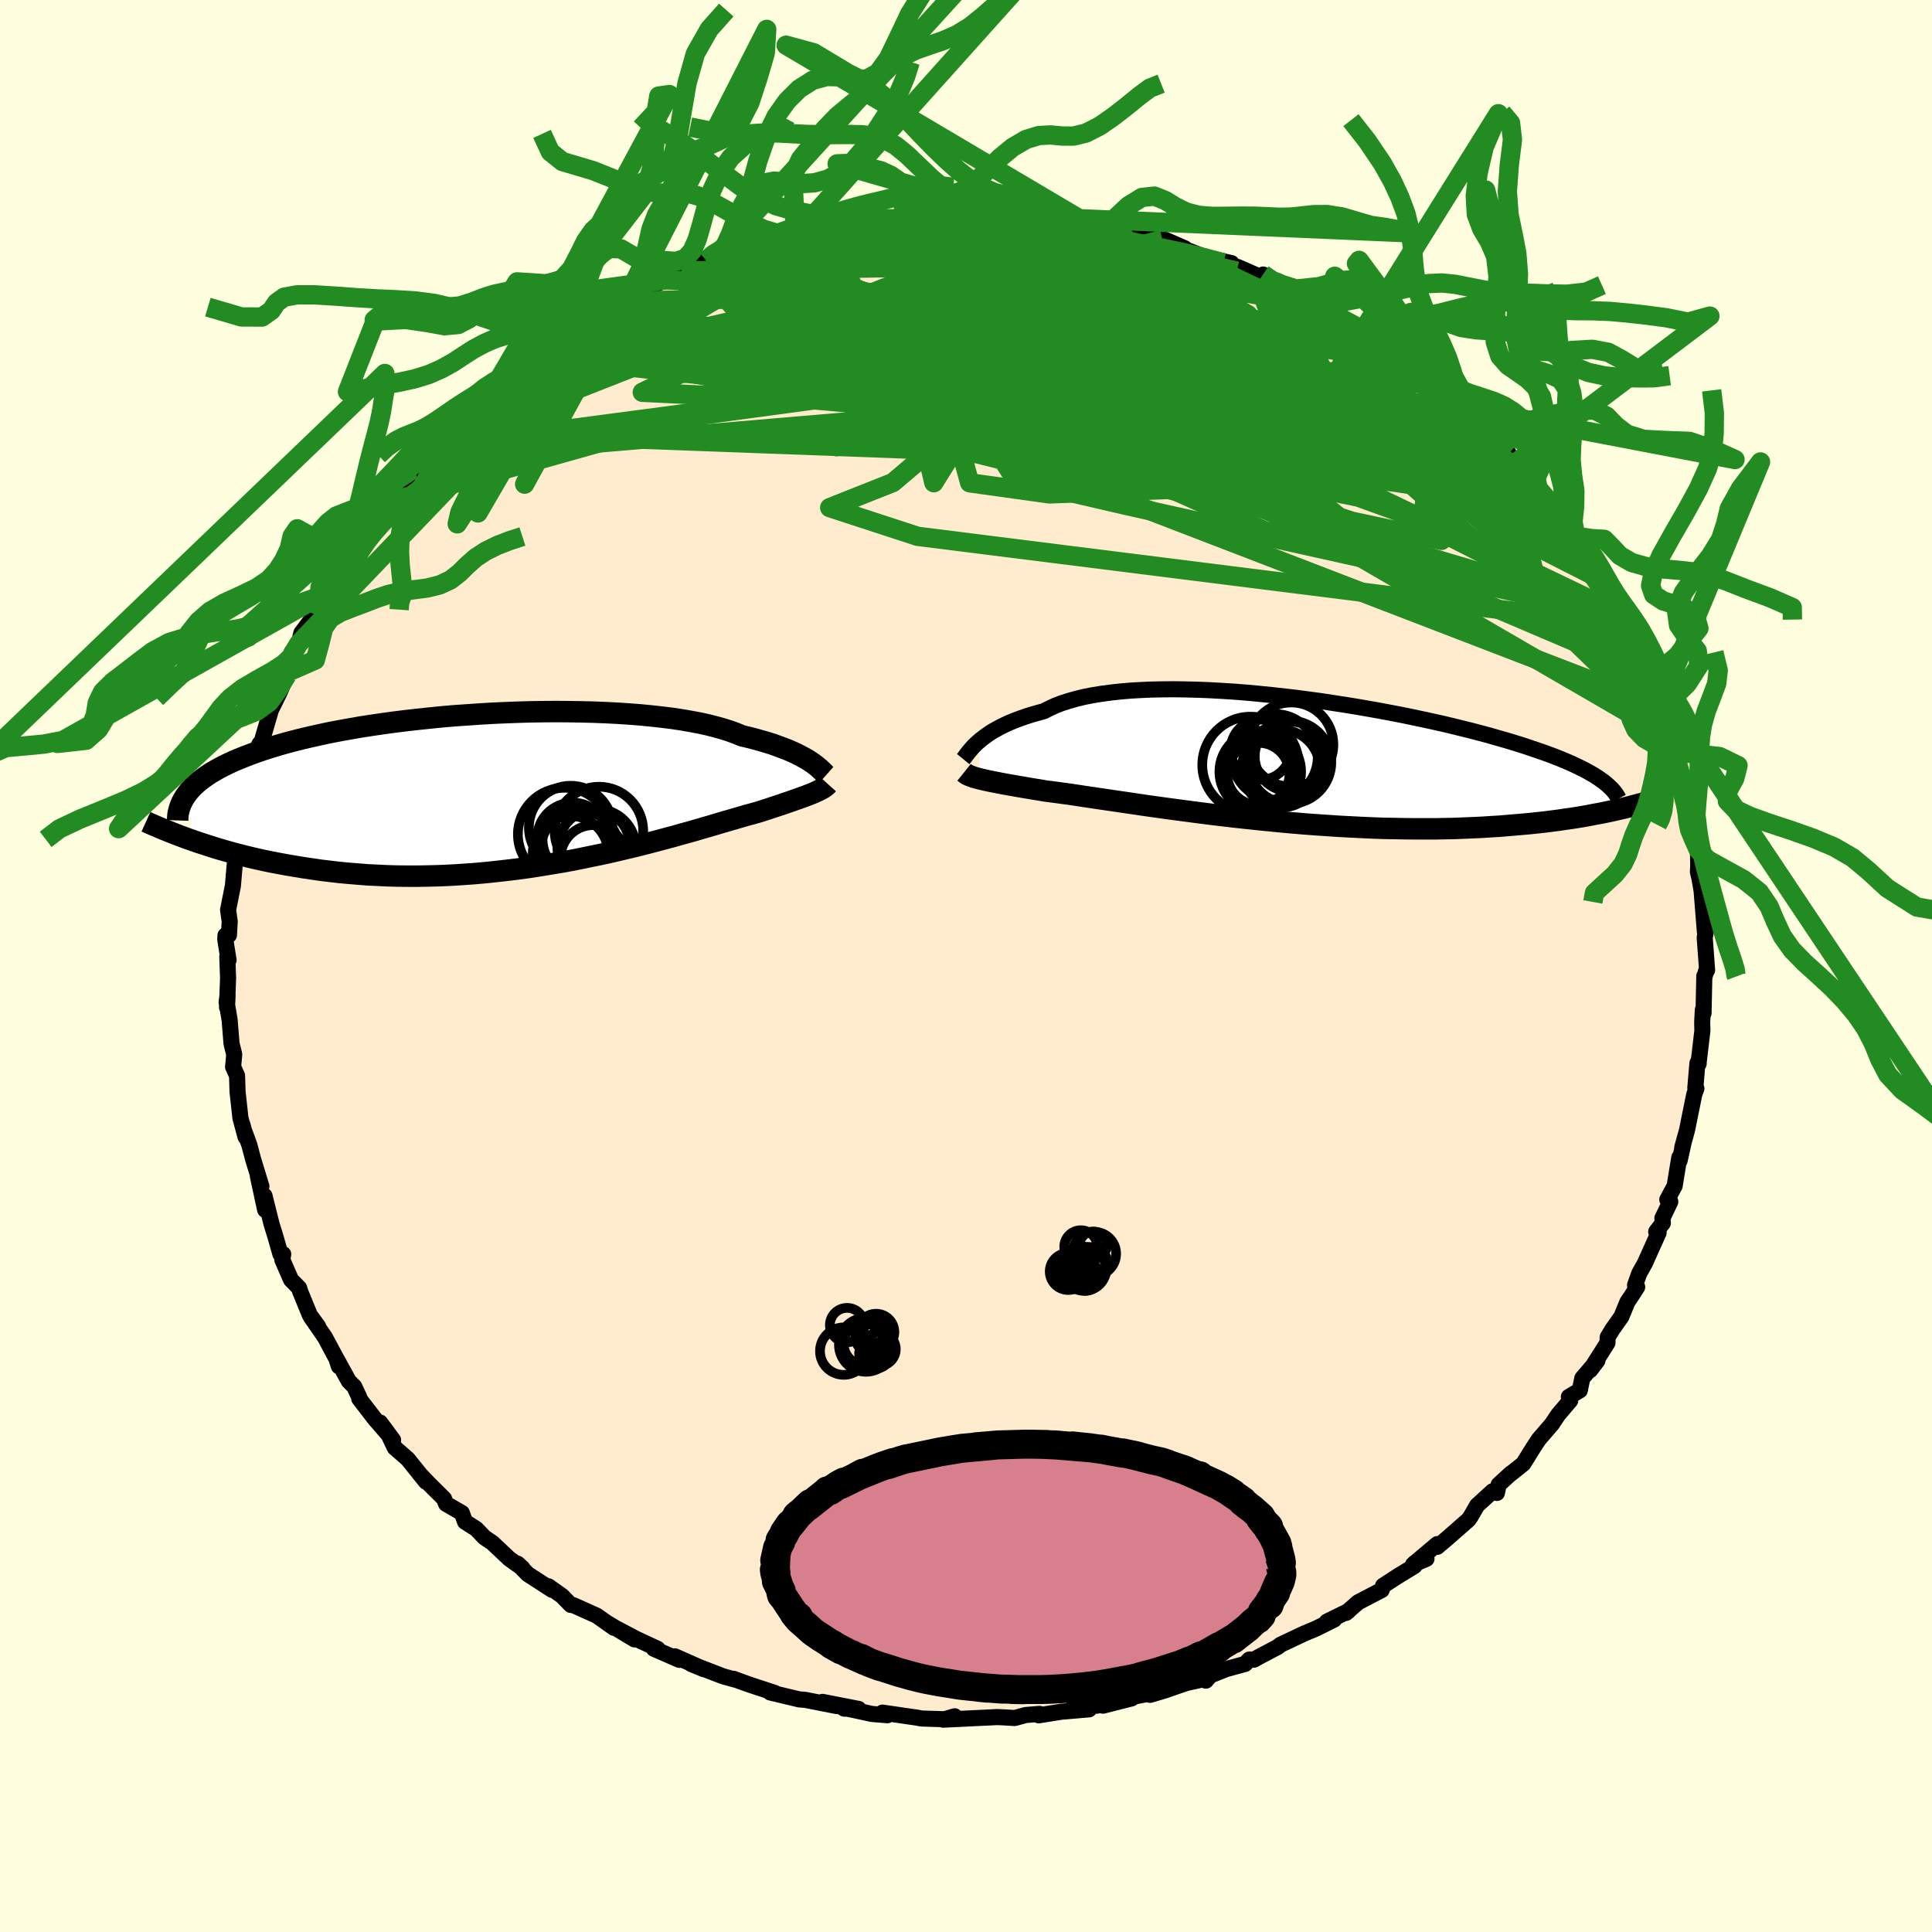 <svg viewBox="-100 -100 200 200" xmlns="http://www.w3.org/2000/svg" width="500" height="500" id="face-svg">
    <defs>
      <clipPath id="leftEyeClipPath">
        <polyline points="31.24,-2.88 30.97,-3.06 30.67,-3.24 30.34,-3.42 29.98,-3.61 29.6,-3.8 29.18,-3.99 28.74,-4.18 28.26,-4.36 27.75,-4.55 27.22,-4.74 26.65,-4.92 26.05,-5.09 25.42,-5.27 24.76,-5.44 24.07,-5.6 23.48,-5.85 22.84,-6.08 22.13,-6.31 21.38,-6.52 20.56,-6.73 19.7,-6.92 18.78,-7.09 17.81,-7.26 16.8,-7.41 15.74,-7.54 14.65,-7.66 13.51,-7.77 12.34,-7.86 11.14,-7.94 9.91,-8 8.66,-8.05 7.38,-8.08 6.09,-8.1 4.78,-8.11 3.46,-8.1 2.14,-8.08 0.81,-8.04 -0.52,-7.99 -1.84,-7.93 -3.16,-7.85 -4.47,-7.76 -5.77,-7.67 -7.05,-7.56 -8.32,-7.43 -9.56,-7.3 -10.78,-7.16 -11.98,-7.01 -13.15,-6.85 -14.3,-6.68 -15.41,-6.51 -16.49,-6.32 -17.54,-6.13 -18.55,-5.94 -19.53,-5.73 -20.47,-5.52 -21.38,-5.31 -22.25,-5.09 -23.09,-4.87 -23.89,-4.64 -24.65,-4.41 -25.38,-4.18 -26.08,-3.94 -26.74,-3.7 -27.37,-3.46 -27.97,-3.22 -28.54,-2.98 -29.08,-2.73 -29.59,-2.48 -30.07,-2.23 -30.53,-1.97 -30.95,-1.72 -31.34,-1.46 -31.71,-1.2 -32.05,-0.94 -32.37,-0.67 -32.66,-0.41 -32.92,-0.14 -33.16,0.13 -33.37,0.4 -32.71,5.26 -32.13,5.46 -31.54,5.65 -30.92,5.85 -30.29,6.05 -29.64,6.24 -28.97,6.43 -28.28,6.62 -27.57,6.8 -26.85,6.98 -26.11,7.15 -25.35,7.32 -24.57,7.48 -23.77,7.63 -22.96,7.78 -22.12,7.92 -21.27,8.06 -20.39,8.19 -19.5,8.32 -18.58,8.43 -17.64,8.54 -16.68,8.63 -15.7,8.71 -14.7,8.79 -13.68,8.84 -12.64,8.89 -11.58,8.92 -10.51,8.93 -9.42,8.93 -8.32,8.91 -7.21,8.88 -6.08,8.83 -4.94,8.76 -3.8,8.68 -2.64,8.58 -1.48,8.46 -0.32,8.33 0.84,8.19 2,8.03 3.16,7.85 4.32,7.66 5.47,7.47 6.61,7.26 7.74,7.03 8.86,6.8 9.96,6.57 11.05,6.32 12.11,6.07 13.16,5.82 14.18,5.56 15.18,5.3 16.15,5.04 17.09,4.79 18,4.53 18.88,4.29 19.73,4.04 20.53,3.81 21.31,3.58 22.04,3.36 22.74,3.16 23.39,2.97 24.01,2.79 24.59,2.62 25.12,2.48 25.62,2.34 26.17,2.17 26.7,2 27.21,1.83 27.69,1.67 28.15,1.52 28.58,1.37 29,1.23 29.39,1.09 29.76,0.96 30.1,0.84 30.43,0.72 30.73,0.61 31.01,0.5 31.27,0.4 31.51,0.3" />
      </clipPath>
      <clipPath id="rightEyeClipPath">
        <polyline points="-32.17,-1.84 -31.91,-2.06 -31.62,-2.29 -31.31,-2.52 -30.97,-2.76 -30.6,-2.99 -30.2,-3.21 -29.78,-3.44 -29.33,-3.66 -28.84,-3.88 -28.33,-4.09 -27.79,-4.29 -27.22,-4.49 -26.62,-4.68 -25.99,-4.86 -25.34,-5.04 -24.77,-5.33 -24.16,-5.61 -23.49,-5.87 -22.77,-6.1 -21.99,-6.32 -21.17,-6.52 -20.3,-6.69 -19.38,-6.84 -18.41,-6.97 -17.4,-7.08 -16.36,-7.17 -15.28,-7.23 -14.16,-7.28 -13.01,-7.3 -11.84,-7.31 -10.63,-7.29 -9.41,-7.26 -8.17,-7.21 -6.91,-7.14 -5.65,-7.06 -4.37,-6.96 -3.09,-6.84 -1.8,-6.71 -0.51,-6.57 0.77,-6.42 2.05,-6.25 3.32,-6.08 4.57,-5.89 5.81,-5.7 7.04,-5.5 8.25,-5.29 9.44,-5.08 10.6,-4.86 11.74,-4.64 12.86,-4.41 13.94,-4.18 15,-3.95 16.03,-3.72 17.03,-3.48 18,-3.24 18.93,-3.01 19.84,-2.77 20.71,-2.54 21.54,-2.3 22.35,-2.07 23.12,-1.84 23.87,-1.61 24.58,-1.38 25.26,-1.15 25.91,-0.93 26.54,-0.71 27.14,-0.49 27.71,-0.27 28.26,-0.05 28.78,0.17 29.27,0.38 29.73,0.6 30.17,0.81 30.59,1.02 30.98,1.23 31.35,1.44 31.69,1.64 32.01,1.85 32.3,2.05 33.77,5.21 33.27,5.32 32.75,5.43 32.21,5.54 31.65,5.64 31.08,5.75 30.48,5.86 29.87,5.96 29.24,6.06 28.59,6.15 27.92,6.25 27.22,6.34 26.51,6.43 25.78,6.51 25.03,6.59 24.26,6.66 23.46,6.73 22.64,6.8 21.8,6.87 20.93,6.92 20.04,6.98 19.13,7.02 18.19,7.06 17.22,7.1 16.24,7.12 15.23,7.14 14.19,7.14 13.14,7.14 12.06,7.13 10.97,7.11 9.85,7.09 8.72,7.05 7.57,7 6.41,6.94 5.24,6.88 4.05,6.8 2.85,6.72 1.65,6.63 0.44,6.53 -0.77,6.42 -1.98,6.3 -3.19,6.18 -4.4,6.05 -5.6,5.92 -6.79,5.78 -7.97,5.64 -9.14,5.49 -10.29,5.34 -11.43,5.19 -12.54,5.04 -13.63,4.89 -14.69,4.74 -15.72,4.59 -16.72,4.44 -17.69,4.3 -18.63,4.16 -19.53,4.03 -20.39,3.9 -21.21,3.78 -21.99,3.66 -22.72,3.55 -23.41,3.46 -24.06,3.37 -24.66,3.29 -25.22,3.22 -25.84,3.11 -26.43,3.02 -27.01,2.92 -27.55,2.83 -28.07,2.74 -28.57,2.65 -29.04,2.57 -29.48,2.49 -29.9,2.41 -30.3,2.33 -30.66,2.26 -31.01,2.19 -31.33,2.12 -31.63,2.05 -31.9,1.99" />
      </clipPath>
      <filter id="fuzzy">
        <feTurbulence id="turbulence" baseFrequency="0.05" numOctaves="3" type="noise" result="noise" />
        <feDisplacementMap in="SourceGraphic" in2="noise" scale="2" />
      </filter>
      <linearGradient id="rainbowGradient" x1="0%" y1="0%" x2="100%" y2="0%">
        <stop offset="0%" style="stop-color: [object Object]; stop-opacity: 1" />
        <stop offset="50%" style="stop-color: [object Object]; stop-opacity: 1" />
        <stop offset="100%" style="stop-color: [object Object]; stop-opacity: 1" />
      </linearGradient>
    </defs>
    <rect x="-100" y="-100" width="100%" height="100%" fill="rgb(255, 255, 224)" />
    <polyline id="faceContour" points="76.61,0.54 76.46,1.1 76.43,1.03 76.35,4.88 76.28,4.52 76.21,5.81 76.23,6.71 75.82,10.17 75.85,10.08 75.72,10.04 75.5,12.61 75.61,12.68 75.39,13.29 74.64,16.99 74.15,18.77 74.28,18.32 73.87,20.16 73.84,19.82 73.36,22.76 72.6,24.18 72.91,24.4 72.09,26.11 72.14,26.61 71.45,27.5 71.7,27.61 70.28,30.77 69.69,31.83 69.26,33.04 69.48,33.24 68.94,34.08 68.47,34.78 67.84,36.31 66.92,37.61 66.43,38.42 66.4,39.02 64.62,41.83 65.37,40.84 63.8,42.67 63.54,43.93 62.41,44.6 62.55,44.98 61.31,46.44 60.64,47.44 59.3,48.99 58.71,49.89 57.69,51.53 56.21,52.71 56.43,52.51 55.14,53.69 54.96,54.55 54.52,54.37 52.91,55.84 52.25,56.99 52.01,57.33 49.68,59.37 48.78,60.13 48.78,59.85 46.28,61.96 47.67,61.37 46.44,61.8 46.43,62.11 44.66,63.19 43.17,64.16 43.03,64.6 40.59,65.87 39.34,66.97 39.58,66.78 37.36,67.87 38.12,67.65 36.24,68.59 34.95,69.13 32.54,70.27 32.31,70.47 30.23,71.57 29.83,71.8 29.32,71.8 28.89,72.25 26.95,72.78 24.92,73.59 24.83,73.98 25.05,73.73 22.79,74.23 20.57,75 19.73,75.25 19.05,75.45 18.86,75.34 16.4,75.83 17.14,75.82 14.18,76.57 14.04,76.49 10.86,76.97 12.74,76.95 9.85,77.2 7.53,77.57 7.61,77.42 6.17,77.54 5.04,77.85 3.89,77.78 3.26,77.75 0.96,77.86 -2.37,78.02 -1.17,77.67 -0.85,77.95 -2.38,77.97 -4.6,77.9 -5.07,77.81 -8.65,77.29 -8.14,77.56 -9.73,77.43 -12.78,76.77 -12.59,76.88 -11.11,76.91 -14.85,76.18 -13.38,76.61 -16.64,75.97 -17.27,75.92 -20.28,75.2 -19.8,75.25 -22.24,74.45 -23.15,74.13 -24.06,73.79 -23.92,73.87 -25.15,73.53 -28.44,72.26 -27.12,72.8 -30.14,71.46 -29.67,71.83 -32.31,70.68 -31.92,70.69 -34.15,69.65 -36.14,68.6 -34.32,69.71 -37.19,67.98 -36.45,68.51 -38.23,67.25 -40.64,66.17 -40.91,66.14 -41.82,65.21 -43.21,64.22 -42.84,64.59 -45.37,62.95 -46.42,61.87 -45.91,62.34 -47.28,61.36 -49.03,59.71 -49.85,59.16 -50.7,58.27 -51.86,57.53 -52.19,56.62 -53.82,55.68 -54.03,55.15 -55.68,53.51 -56.55,52.59 -55.9,53.39 -57.79,51.04 -59.13,49.87 -59.89,48.28 -60.65,47.26 -59.31,49.07 -61.25,46.82 -62.81,44.79 -62.8,44.67 -63.32,43.55 -63.89,42.98 -65.09,40.79 -64.92,41.44 -65.17,40.66 -66.37,38.42 -67.83,36.31 -67.06,37.32 -67.92,36.15 -68.92,33.71 -69.03,33.34 -69.87,32.48 -70.78,30.4 -70.68,29.83 -70.97,29.83 -71.49,28 -71.89,26.71 -72.62,23.79 -72.55,25.25 -73.3,21.78 -72.94,22.81 -73.8,19.99 -74.19,18.52 -74.82,16.8 -74.9,16.43 -74.58,17.7 -75.11,15.74 -75.41,13.01 -75.46,11.35 -75.87,10.44 -75.76,9.23 -75.76,9.11 -76.03,8.05 -76.23,5.59 -76.54,3.74 -76.44,3.01 -76.5,4.28 -76.39,1.25 -76.47,-0.99 -76.34,-0.62 -76.68,-2.75 -76.66,-3.17 -76.3,-3.2 -76.22,-4.62 -76.39,-5.81 -75.89,-8.3 -75.71,-10.42 -75.53,-11.61 -75.36,-12.22 -75.39,-13.96 -74.68,-16.22 -75.05,-16.06 -74.81,-17.07 -74.46,-18.24 -74.22,-19.08 -74,-19.15 -73.13,-23 -73.34,-22.55 -72.91,-23.21 -72.67,-24.05 -72.01,-26.31 -71.99,-26.43 -71.08,-28.28 -70.29,-30.11 -69.79,-32.49 -70.42,-30.34 -69.07,-33.38 -68.8,-34.48 -67.37,-36.39 -66.84,-38.29 -66.97,-37.58 -66.93,-37.91 -65.03,-40.89 -64.71,-41.51 -64.08,-42.21 -64.12,-42.43 -62.33,-45.06 -63.86,-43.03 -62.47,-45.33 -60.13,-48.09 -60,-47.96 -60.26,-48.35 -57.97,-50.39 -57.29,-51.38 -56.61,-52.56 -55.48,-53.72 -55.63,-53.68 -55.72,-53.19 -54.04,-54.91 -54.22,-55.29 -52.53,-56.9 -52.15,-56.93 -50.17,-58.87 -48.58,-60.08 -49.26,-59.48 -48.78,-60.2 -45.95,-62.42 -45.49,-62.71 -45.06,-62.83 -44.82,-63.09 -43.05,-64.58 -42.73,-64.52 -40.92,-65.87 -40.51,-66.2 -38.94,-66.81 -38.4,-67.34 -35.25,-69.17 -35.72,-68.83 -34.71,-69.33 -35.09,-69.24 -31.06,-71.04 -32.3,-70.53 -29.99,-71.5 -29.45,-71.95 -27.74,-72.57 -27.75,-72.75 -26.9,-73.03 -25.99,-73.43 -25.06,-73.64 -24.28,-73.85 -22.63,-74.46 -20.57,-75.09 -18.92,-75.44 -17.65,-75.64 -16.34,-75.97 -16.2,-76.12 -14.95,-76.5 -12.33,-76.79 -10.09,-77.39 -10.71,-77.23 -9.34,-77.5 -7.28,-77.4 -6.76,-77.36 -6.87,-77.73 -4.76,-77.69 -4.8,-77.82 -1.81,-77.92 -1.28,-77.66 1.03,-77.76 1.41,-78.05 1.04,-77.76 3.34,-77.88 4.54,-77.88 7.33,-77.65 8.05,-77.28 8.92,-77.48 8.22,-77.41 10.56,-77.02 12.35,-77.1 12.7,-76.78 15.46,-76.37 14.84,-76.6 15.81,-76.31 16.85,-76.17 19.89,-75.11 20.33,-75.18 20.39,-75.28 22.64,-74.3 21.79,-74.54 24.75,-73.39 27.49,-72.76 26.8,-72.67 28.13,-72.36 30.82,-71.18 32.24,-70.76 30.76,-71.58 31.88,-70.7 32.18,-70.72 33.36,-70.02 37.65,-67.58 37.57,-67.77 36.53,-68.32 40.52,-66.08 41.05,-65.71 41.14,-65.51 42.12,-64.98 43.08,-64.33 42.83,-64.55 44.69,-63.26 45.43,-62.34 46.66,-61.89 48.28,-60.43 48.06,-60.42 50.43,-58.59 50.18,-59.02 51.07,-57.88 52.8,-56.28 52.86,-56.59 55.01,-54.21 53.55,-55.63 56.18,-53.06 55.68,-53.45 58.18,-50.4 58.06,-50.72 58.46,-50.18 59.19,-49.65 61.7,-46.36 61.12,-47.18 62.09,-45.62 63.12,-44.48 64.22,-42.29 63.11,-44.45 64.97,-41.22 65.89,-39.94 65.13,-40.6 67.46,-36.88 66.65,-38.27 67.76,-36.44 67.49,-36.34 68.51,-35.06 68.15,-35.28 70.07,-31.81 70.75,-30.26 70.59,-29.59 71.64,-27.3 71.74,-26.86 72.27,-26.51 72.78,-24.14 73.24,-23.5 73.25,-21.79 73.59,-22.15 73.82,-20.43 74.21,-18.61 74.24,-18.32 75,-15.94 75.02,-16.01 74.79,-15.27 75.06,-14.27 75.32,-13.11 75.77,-12.04 75.8,-10.49 75.77,-9.72 75.93,-9.07 76.15,-7.78 76.49,-3.54 76.66,-3.91 76.47,-2.94 76.72,0.43 76.61,0.54 76.46,1.1" fill="rgb(255, 235, 205)" stroke="black" stroke-width="1.667" stroke-linejoin="round" filter="url(#fuzzy)" />
    <g transform="translate(33.41 -21.34)">
      <polyline id="rightCountour" points="-32.17,-1.84 -31.91,-2.06 -31.62,-2.29 -31.31,-2.52 -30.97,-2.76 -30.6,-2.99 -30.2,-3.21 -29.78,-3.44 -29.33,-3.66 -28.84,-3.88 -28.33,-4.09 -27.79,-4.29 -27.22,-4.49 -26.62,-4.68 -25.99,-4.86 -25.34,-5.04 -24.77,-5.33 -24.16,-5.61 -23.49,-5.87 -22.77,-6.1 -21.99,-6.32 -21.17,-6.52 -20.3,-6.69 -19.38,-6.84 -18.41,-6.97 -17.4,-7.08 -16.36,-7.17 -15.28,-7.23 -14.16,-7.28 -13.01,-7.3 -11.84,-7.31 -10.63,-7.29 -9.41,-7.26 -8.17,-7.21 -6.91,-7.14 -5.65,-7.06 -4.37,-6.96 -3.09,-6.84 -1.8,-6.71 -0.51,-6.57 0.77,-6.42 2.05,-6.25 3.32,-6.08 4.57,-5.89 5.81,-5.7 7.04,-5.5 8.25,-5.29 9.44,-5.08 10.6,-4.86 11.74,-4.64 12.86,-4.41 13.94,-4.18 15,-3.95 16.03,-3.72 17.03,-3.48 18,-3.24 18.93,-3.01 19.84,-2.77 20.71,-2.54 21.54,-2.3 22.35,-2.07 23.12,-1.84 23.87,-1.61 24.58,-1.38 25.26,-1.15 25.91,-0.93 26.54,-0.71 27.14,-0.49 27.71,-0.27 28.26,-0.05 28.78,0.17 29.27,0.38 29.73,0.6 30.17,0.81 30.59,1.02 30.98,1.23 31.35,1.44 31.69,1.64 32.01,1.85 32.3,2.05 33.77,5.21 33.27,5.32 32.75,5.43 32.21,5.54 31.65,5.64 31.08,5.75 30.48,5.86 29.87,5.96 29.24,6.06 28.59,6.15 27.92,6.25 27.22,6.34 26.51,6.43 25.78,6.51 25.03,6.59 24.26,6.66 23.46,6.73 22.64,6.8 21.8,6.87 20.93,6.92 20.04,6.98 19.13,7.02 18.19,7.06 17.22,7.1 16.24,7.12 15.23,7.14 14.19,7.14 13.14,7.14 12.06,7.13 10.97,7.11 9.85,7.09 8.72,7.05 7.57,7 6.41,6.94 5.24,6.88 4.05,6.8 2.85,6.72 1.65,6.63 0.44,6.53 -0.77,6.42 -1.98,6.3 -3.19,6.18 -4.4,6.05 -5.6,5.92 -6.79,5.78 -7.97,5.64 -9.14,5.49 -10.29,5.34 -11.43,5.19 -12.54,5.04 -13.63,4.89 -14.69,4.74 -15.72,4.59 -16.72,4.44 -17.69,4.3 -18.63,4.16 -19.53,4.03 -20.39,3.9 -21.21,3.78 -21.99,3.66 -22.72,3.55 -23.41,3.46 -24.06,3.37 -24.66,3.29 -25.22,3.22 -25.84,3.11 -26.43,3.02 -27.01,2.92 -27.55,2.83 -28.07,2.74 -28.57,2.65 -29.04,2.57 -29.48,2.49 -29.9,2.41 -30.3,2.33 -30.66,2.26 -31.01,2.19 -31.33,2.12 -31.63,2.05 -31.9,1.99" fill="white" stroke="white" stroke-width="0" stroke-linejoin="round" filter="url(#fuzzy)" />
    </g>
    <g transform="translate(-47.27 -18.23)">
      <polyline id="leftCountour" points="31.24,-2.88 30.97,-3.06 30.67,-3.24 30.34,-3.42 29.98,-3.61 29.6,-3.8 29.18,-3.99 28.74,-4.18 28.26,-4.36 27.75,-4.55 27.22,-4.74 26.65,-4.92 26.05,-5.09 25.42,-5.27 24.76,-5.44 24.07,-5.6 23.48,-5.85 22.84,-6.08 22.13,-6.31 21.38,-6.52 20.56,-6.73 19.7,-6.92 18.78,-7.09 17.81,-7.26 16.8,-7.41 15.74,-7.54 14.65,-7.66 13.51,-7.77 12.34,-7.86 11.14,-7.94 9.91,-8 8.66,-8.05 7.38,-8.08 6.09,-8.1 4.78,-8.11 3.46,-8.1 2.14,-8.08 0.81,-8.04 -0.52,-7.99 -1.84,-7.93 -3.16,-7.85 -4.47,-7.76 -5.77,-7.67 -7.05,-7.56 -8.32,-7.43 -9.56,-7.3 -10.78,-7.16 -11.98,-7.01 -13.15,-6.85 -14.3,-6.68 -15.41,-6.51 -16.49,-6.32 -17.54,-6.13 -18.55,-5.94 -19.53,-5.73 -20.47,-5.52 -21.38,-5.31 -22.25,-5.09 -23.09,-4.87 -23.89,-4.64 -24.65,-4.41 -25.38,-4.18 -26.08,-3.94 -26.74,-3.7 -27.37,-3.46 -27.97,-3.22 -28.54,-2.98 -29.08,-2.73 -29.59,-2.48 -30.07,-2.23 -30.53,-1.97 -30.95,-1.72 -31.34,-1.46 -31.71,-1.2 -32.05,-0.94 -32.37,-0.67 -32.66,-0.41 -32.92,-0.14 -33.16,0.13 -33.37,0.4 -32.71,5.26 -32.13,5.46 -31.54,5.65 -30.92,5.85 -30.29,6.05 -29.64,6.24 -28.97,6.43 -28.28,6.62 -27.57,6.8 -26.85,6.98 -26.11,7.15 -25.35,7.32 -24.57,7.48 -23.77,7.63 -22.96,7.78 -22.12,7.92 -21.27,8.06 -20.39,8.19 -19.5,8.32 -18.58,8.43 -17.64,8.54 -16.68,8.63 -15.7,8.71 -14.7,8.79 -13.68,8.84 -12.64,8.89 -11.58,8.92 -10.51,8.93 -9.42,8.93 -8.32,8.91 -7.21,8.88 -6.08,8.83 -4.94,8.76 -3.8,8.68 -2.64,8.58 -1.48,8.46 -0.32,8.33 0.84,8.19 2,8.03 3.16,7.85 4.32,7.66 5.47,7.47 6.61,7.26 7.74,7.03 8.86,6.8 9.96,6.57 11.05,6.32 12.11,6.07 13.16,5.82 14.18,5.56 15.18,5.3 16.15,5.04 17.09,4.79 18,4.53 18.88,4.29 19.73,4.04 20.53,3.81 21.31,3.58 22.04,3.36 22.74,3.16 23.39,2.97 24.01,2.79 24.59,2.62 25.12,2.48 25.62,2.34 26.17,2.17 26.7,2 27.21,1.83 27.69,1.67 28.15,1.52 28.58,1.37 29,1.23 29.39,1.09 29.76,0.96 30.1,0.84 30.43,0.72 30.73,0.61 31.01,0.5 31.27,0.4 31.51,0.3" fill="white" stroke="white" stroke-width="0" stroke-linejoin="round" filter="url(#fuzzy)" />
    </g>
    <g transform="translate(33.41 -21.34)">
      <polyline id="rightUpper" points="-33.7,-0.08 -33.61,-0.19 -33.51,-0.32 -33.41,-0.46 -33.29,-0.62 -33.15,-0.8 -32.99,-0.99 -32.82,-1.19 -32.63,-1.4 -32.41,-1.62 -32.17,-1.84 -31.91,-2.06 -31.62,-2.29 -31.31,-2.52 -30.97,-2.76 -30.6,-2.99 -30.2,-3.21 -29.78,-3.44 -29.33,-3.66 -28.84,-3.88 -28.33,-4.09 -27.79,-4.29 -27.22,-4.49 -26.62,-4.68 -25.99,-4.86 -25.34,-5.04 -24.77,-5.33 -24.16,-5.61 -23.49,-5.87 -22.77,-6.1 -21.99,-6.32 -21.17,-6.52 -20.3,-6.69 -19.38,-6.84 -18.41,-6.97 -17.4,-7.08 -16.36,-7.17 -15.28,-7.23 -14.16,-7.28 -13.01,-7.3 -11.84,-7.31 -10.63,-7.29 -9.41,-7.26 -8.17,-7.21 -6.91,-7.14 -5.65,-7.06 -4.37,-6.96 -3.09,-6.84 -1.8,-6.71 -0.51,-6.57 0.77,-6.42 2.05,-6.25 3.32,-6.08 4.57,-5.89 5.81,-5.7 7.04,-5.5 8.25,-5.29 9.44,-5.08 10.6,-4.86 11.74,-4.64 12.86,-4.41 13.94,-4.18 15,-3.95 16.03,-3.72 17.03,-3.48 18,-3.24 18.93,-3.01 19.84,-2.77 20.71,-2.54 21.54,-2.3 22.35,-2.07 23.12,-1.84 23.87,-1.61 24.58,-1.38 25.26,-1.15 25.91,-0.93 26.54,-0.71 27.14,-0.49 27.71,-0.27 28.26,-0.05 28.78,0.17 29.27,0.38 29.73,0.6 30.17,0.81 30.59,1.02 30.98,1.23 31.35,1.44 31.69,1.64 32.01,1.85 32.3,2.05 32.58,2.25 32.83,2.45 33.06,2.65 33.27,2.85 33.47,3.04 33.64,3.24 33.79,3.43 33.93,3.63 34.05,3.82 34.15,4.01" fill="none" stroke="black" stroke-width="1.667" stroke-linejoin="round" filter="url(#fuzzy)" />
      <polyline id="rightLower" points="-33.61,1.29 -33.51,1.37 -33.4,1.45 -33.27,1.53 -33.13,1.6 -32.97,1.66 -32.79,1.73 -32.6,1.8 -32.39,1.86 -32.16,1.92 -31.9,1.99 -31.63,2.05 -31.33,2.12 -31.01,2.19 -30.66,2.26 -30.3,2.33 -29.9,2.41 -29.48,2.49 -29.04,2.57 -28.57,2.65 -28.07,2.74 -27.55,2.83 -27.01,2.92 -26.43,3.02 -25.84,3.11 -25.22,3.22 -24.66,3.29 -24.06,3.37 -23.41,3.46 -22.72,3.55 -21.99,3.66 -21.21,3.78 -20.39,3.9 -19.53,4.03 -18.63,4.16 -17.69,4.3 -16.72,4.44 -15.72,4.59 -14.69,4.74 -13.63,4.89 -12.54,5.04 -11.43,5.19 -10.29,5.34 -9.14,5.49 -7.97,5.64 -6.79,5.78 -5.6,5.92 -4.4,6.05 -3.19,6.18 -1.98,6.3 -0.77,6.42 0.44,6.53 1.65,6.63 2.85,6.72 4.05,6.8 5.24,6.88 6.41,6.94 7.57,7 8.72,7.05 9.85,7.09 10.97,7.11 12.06,7.13 13.14,7.14 14.19,7.14 15.23,7.14 16.24,7.12 17.22,7.1 18.19,7.06 19.13,7.02 20.04,6.98 20.93,6.92 21.8,6.87 22.64,6.8 23.46,6.73 24.26,6.66 25.03,6.59 25.78,6.51 26.51,6.43 27.22,6.34 27.92,6.25 28.59,6.15 29.24,6.06 29.87,5.96 30.48,5.86 31.08,5.75 31.65,5.64 32.21,5.54 32.75,5.43 33.27,5.32 33.77,5.21 34.26,5.1 34.73,4.99 35.18,4.88 35.62,4.76 36.04,4.65 36.45,4.54 36.84,4.44 37.22,4.33 37.58,4.22 37.93,4.11" fill="none" stroke="black" stroke-width="2.222" stroke-linejoin="round" filter="url(#fuzzy)" />
      <circle r="3.618" cx="0.102" cy="-0.36" stroke="black" fill="none" stroke-width="1.0" filter="url(#fuzzy)" clip-path="url(#rightEyeClipPath)" /><circle r="3.222" cx="-3.148" cy="1.455" stroke="black" fill="none" stroke-width="1.0" filter="url(#fuzzy)" clip-path="url(#rightEyeClipPath)" /><circle r="3.11" cx="-2.908" cy="-1.05" stroke="black" fill="none" stroke-width="1.0" filter="url(#fuzzy)" clip-path="url(#rightEyeClipPath)" /><circle r="4.306" cx="0.102" cy="0.245" stroke="black" fill="none" stroke-width="1.0" filter="url(#fuzzy)" clip-path="url(#rightEyeClipPath)" /><circle r="4.36" cx="0.262" cy="-1.58" stroke="black" fill="none" stroke-width="1.0" filter="url(#fuzzy)" clip-path="url(#rightEyeClipPath)" /><circle r="4.038" cx="-0.823" cy="0.905" stroke="black" fill="none" stroke-width="1.0" filter="url(#fuzzy)" clip-path="url(#rightEyeClipPath)" /><circle r="4.992" cx="-3.958" cy="0.52" stroke="black" fill="none" stroke-width="1.0" filter="url(#fuzzy)" clip-path="url(#rightEyeClipPath)" /><circle r="3.908" cx="-2.978" cy="1.36" stroke="black" fill="none" stroke-width="1.0" filter="url(#fuzzy)" clip-path="url(#rightEyeClipPath)" /><circle r="4.23" cx="-2.948" cy="1.225" stroke="black" fill="none" stroke-width="1.0" filter="url(#fuzzy)" clip-path="url(#rightEyeClipPath)" /><circle r="4.44" cx="-1.438" cy="-0.305" stroke="black" fill="none" stroke-width="1.0" filter="url(#fuzzy)" clip-path="url(#rightEyeClipPath)" />
      </g>
    <g transform="translate(-47.27 -18.23)">
      <polyline id="leftUpper" points="32.8,-1.54 32.71,-1.62 32.62,-1.72 32.51,-1.83 32.39,-1.95 32.25,-2.08 32.09,-2.23 31.91,-2.38 31.71,-2.54 31.49,-2.71 31.24,-2.88 30.97,-3.06 30.67,-3.24 30.34,-3.42 29.98,-3.61 29.6,-3.8 29.18,-3.99 28.74,-4.18 28.26,-4.36 27.75,-4.55 27.22,-4.74 26.65,-4.92 26.05,-5.09 25.42,-5.27 24.76,-5.44 24.07,-5.6 23.48,-5.85 22.84,-6.08 22.13,-6.31 21.38,-6.52 20.56,-6.73 19.7,-6.92 18.78,-7.09 17.81,-7.26 16.8,-7.41 15.74,-7.54 14.65,-7.66 13.51,-7.77 12.34,-7.86 11.14,-7.94 9.91,-8 8.66,-8.05 7.38,-8.08 6.09,-8.1 4.78,-8.11 3.46,-8.1 2.14,-8.08 0.81,-8.04 -0.52,-7.99 -1.84,-7.93 -3.16,-7.85 -4.47,-7.76 -5.77,-7.67 -7.05,-7.56 -8.32,-7.43 -9.56,-7.3 -10.78,-7.16 -11.98,-7.01 -13.15,-6.85 -14.3,-6.68 -15.41,-6.51 -16.49,-6.32 -17.54,-6.13 -18.55,-5.94 -19.53,-5.73 -20.47,-5.52 -21.38,-5.31 -22.25,-5.09 -23.09,-4.87 -23.89,-4.64 -24.65,-4.41 -25.38,-4.18 -26.08,-3.94 -26.74,-3.7 -27.37,-3.46 -27.97,-3.22 -28.54,-2.98 -29.08,-2.73 -29.59,-2.48 -30.07,-2.23 -30.53,-1.97 -30.95,-1.72 -31.34,-1.46 -31.71,-1.2 -32.05,-0.94 -32.37,-0.67 -32.66,-0.41 -32.92,-0.14 -33.16,0.13 -33.37,0.4 -33.56,0.67 -33.73,0.94 -33.88,1.22 -34,1.49 -34.11,1.77 -34.19,2.04 -34.26,2.32 -34.31,2.6 -34.33,2.88 -34.34,3.16" fill="none" stroke="black" stroke-width="2.222" stroke-linejoin="round" filter="url(#fuzzy)" />
      <polyline id="leftLower" points="32.98,-0.6 32.89,-0.5 32.79,-0.41 32.68,-0.32 32.56,-0.24 32.43,-0.15 32.28,-0.07 32.11,0.02 31.93,0.11 31.73,0.2 31.51,0.3 31.27,0.4 31.01,0.5 30.73,0.61 30.43,0.72 30.1,0.84 29.76,0.96 29.39,1.09 29,1.23 28.58,1.37 28.15,1.52 27.69,1.67 27.21,1.83 26.7,2 26.17,2.17 25.62,2.34 25.12,2.48 24.59,2.62 24.01,2.79 23.39,2.97 22.74,3.16 22.04,3.36 21.31,3.58 20.53,3.81 19.73,4.04 18.88,4.29 18,4.53 17.09,4.79 16.15,5.04 15.18,5.3 14.18,5.56 13.16,5.82 12.11,6.07 11.05,6.32 9.96,6.57 8.86,6.8 7.74,7.03 6.61,7.26 5.47,7.47 4.32,7.66 3.16,7.85 2,8.03 0.84,8.19 -0.32,8.33 -1.48,8.46 -2.64,8.58 -3.8,8.68 -4.94,8.76 -6.08,8.83 -7.21,8.88 -8.32,8.91 -9.42,8.93 -10.51,8.93 -11.58,8.92 -12.64,8.89 -13.68,8.84 -14.7,8.79 -15.7,8.71 -16.68,8.63 -17.64,8.54 -18.58,8.43 -19.5,8.32 -20.39,8.19 -21.27,8.06 -22.12,7.92 -22.96,7.78 -23.77,7.63 -24.57,7.48 -25.35,7.32 -26.11,7.15 -26.85,6.98 -27.57,6.8 -28.28,6.62 -28.97,6.43 -29.64,6.24 -30.29,6.05 -30.92,5.85 -31.54,5.65 -32.13,5.46 -32.71,5.26 -33.28,5.06 -33.82,4.86 -34.35,4.66 -34.87,4.46 -35.36,4.26 -35.84,4.07 -36.31,3.87 -36.76,3.68 -37.2,3.49 -37.62,3.3" fill="none" stroke="black" stroke-width="2.222" stroke-linejoin="round" filter="url(#fuzzy)" />
      <circle r="4.326" cx="6.346" cy="3.894" stroke="black" fill="none" stroke-width="1.0" filter="url(#fuzzy)" clip-path="url(#leftEyeClipPath)" /><circle r="4.076" cx="7.306" cy="6.234" stroke="black" fill="none" stroke-width="1.0" filter="url(#fuzzy)" clip-path="url(#leftEyeClipPath)" /><circle r="3.646" cx="8.801" cy="5.704" stroke="black" fill="none" stroke-width="1.0" filter="url(#fuzzy)" clip-path="url(#leftEyeClipPath)" /><circle r="3.668" cx="6.551" cy="4.984" stroke="black" fill="none" stroke-width="1.0" filter="url(#fuzzy)" clip-path="url(#leftEyeClipPath)" /><circle r="4.584" cx="9.271" cy="4.254" stroke="black" fill="none" stroke-width="1.0" filter="url(#fuzzy)" clip-path="url(#leftEyeClipPath)" /><circle r="4.812" cx="5.696" cy="4.594" stroke="black" fill="none" stroke-width="1.0" filter="url(#fuzzy)" clip-path="url(#leftEyeClipPath)" /><circle r="4.064" cx="9.036" cy="6.039" stroke="black" fill="none" stroke-width="1.0" filter="url(#fuzzy)" clip-path="url(#leftEyeClipPath)" /><circle r="3.582" cx="7.016" cy="5.154" stroke="black" fill="none" stroke-width="1.0" filter="url(#fuzzy)" clip-path="url(#leftEyeClipPath)" /><circle r="3.38" cx="8.691" cy="7.024" stroke="black" fill="none" stroke-width="1.0" filter="url(#fuzzy)" clip-path="url(#leftEyeClipPath)" /><circle r="3.908" cx="6.326" cy="6.609" stroke="black" fill="none" stroke-width="1.0" filter="url(#fuzzy)" clip-path="url(#leftEyeClipPath)" />
    </g>
    <g id="hairs">
      <polyline points="-10.71,-77.23 -9.1,-77.32 -7.24,-77.21 -5.24,-77.01 -2.96,-76.75 -0.33,-76.41 2.62,-76.01 5.81,-75.57 9.07,-75.1 12.27,-74.64 15.33,-74.21 18.31,-73.79 21.36,-73.32 24.63,-72.71 28.04,-71.93" fill="none" stroke="rgb(34, 139, 34)" stroke-width="2" stroke-linejoin="round" filter="url(#fuzzy)" /><polyline points="30.76,-71.58 31.69,-70.95 32.81,-70.31 34.18,-69.56 35.54,-68.81 36.71,-68.17 37.66,-67.64 38.39,-67.21 38.91,-66.88 39.2,-66.67 39.26,-66.57 39.09,-66.57 38.67,-66.68 37.97,-66.91 36.95,-67.28 35.58,-67.81 33.81,-68.54 31.62,-69.5 29.07,-70.69 26.21,-72.07 23.13,-73.58" fill="none" stroke="rgb(34, 139, 34)" stroke-width="2" stroke-linejoin="round" filter="url(#fuzzy)" /><polyline points="-20.57,-75.09 -19.24,-75.35 -18.32,-75.48 -17.78,-75.5 -17.5,-75.41 -17.45,-75.18 -17.71,-74.79 -18.42,-74.19 -19.69,-73.34 -21.57,-72.21 -24.07,-70.81 -27.2,-69.13 -31,-67.16 -35.52,-64.86 -40.84,-62.15 -46.98,-59.02" fill="none" stroke="rgb(34, 139, 34)" stroke-width="2" stroke-linejoin="round" filter="url(#fuzzy)" /><polyline points="41.14,-65.51 41.84,-65.07 42.07,-64.78 41.97,-64.53 41.56,-64.32 40.77,-64.18 39.48,-64.18 37.59,-64.36 35.05,-64.75 31.84,-65.37 27.94,-66.23 23.33,-67.33 17.96,-68.69 11.77,-70.33 4.76,-72.27 -3.12,-74.5" fill="none" stroke="rgb(34, 139, 34)" stroke-width="2" stroke-linejoin="round" filter="url(#fuzzy)" /><polyline points="-6.76,-77.36 -6.29,-77.59 -5.34,-77.69 -4.27,-77.74 -3.25,-77.75 -2.47,-77.74 -2.05,-77.69 -2.03,-77.6 -2.4,-77.47 -3.12,-77.27 -4.23,-77.01 -5.84,-76.67 -8.15,-76.25 -11.31,-75.73 -15.32,-75.1 -20,-74.36" fill="none" stroke="rgb(34, 139, 34)" stroke-width="2" stroke-linejoin="round" filter="url(#fuzzy)" /><polyline points="-20.57,-75.09 -18.99,-75.35 -17.37,-75.49 -15.61,-75.55 -13.59,-75.56 -11.28,-75.51 -8.74,-75.39 -6.07,-75.2 -3.34,-74.93 -0.59,-74.58 2.18,-74.19 4.99,-73.76 7.82,-73.32 10.71,-72.87 13.64,-72.4 16.62,-71.91 19.59,-71.39 22.5,-70.86 25.28,-70.34 27.86,-69.86 30.23,-69.46 32.47,-69.09 34.86,-68.54" fill="none" stroke="rgb(34, 139, 34)" stroke-width="2" stroke-linejoin="round" filter="url(#fuzzy)" /><polyline points="30.76,-71.58 31.71,-70.93 32.89,-70.26 34.37,-69.44 35.88,-68.6 37.23,-67.86 38.36,-67.23 39.26,-66.72 39.89,-66.35 40.19,-66.16 40.11,-66.18 39.64,-66.42 38.73,-66.91 37.34,-67.66 35.5,-68.69 33.34,-69.94" fill="none" stroke="rgb(34, 139, 34)" stroke-width="2" stroke-linejoin="round" filter="url(#fuzzy)" /><polyline points="-25.06,-73.64 -24,-73.97 -22.58,-74.41 -21.13,-74.82 -19.83,-75.15 -18.74,-75.4 -17.86,-75.59 -17.14,-75.7 -16.57,-75.76 -16.19,-75.73 -16.04,-75.6 -16.18,-75.37 -16.64,-75.02 -17.44,-74.55 -18.59,-73.95 -20.09,-73.22 -21.95,-72.35 -24.16,-71.35 -26.72,-70.19 -29.68,-68.89 -33.07,-67.43 -36.92,-65.85 -41.12,-64.22" fill="none" stroke="rgb(34, 139, 34)" stroke-width="2" stroke-linejoin="round" filter="url(#fuzzy)" /><polyline points="61.12,-47.18 61.98,-45.85 62.58,-44.84 62.87,-44.16 62.93,-43.67 62.79,-43.3 62.44,-43.06 61.85,-43.01 60.99,-43.19 59.83,-43.63 58.38,-44.31 56.62,-45.21 54.57,-46.29 52.21,-47.56 49.53,-49.03 46.49,-50.75 43.05,-52.77 39.15,-55.16 34.78,-57.95 29.96,-61.13 24.76,-64.68 19.27,-68.57 13.52,-72.84" fill="none" stroke="rgb(34, 139, 34)" stroke-width="2" stroke-linejoin="round" filter="url(#fuzzy)" /><polyline points="37.65,-67.58 37.52,-67.7 37.82,-67.44 38.26,-66.98 38.44,-66.56 38.2,-66.27 37.55,-66.08 36.52,-65.96 35.13,-65.87 33.39,-65.81 31.27,-65.78 28.7,-65.81 25.63,-65.91 22,-66.12 17.74,-66.43 12.87,-66.86 7.4,-67.4 1.37,-68.08 -5.19,-68.92 -12.29,-69.94 -19.9,-71.16" fill="none" stroke="rgb(34, 139, 34)" stroke-width="2" stroke-linejoin="round" filter="url(#fuzzy)" /><polyline points="-10.71,-77.23 -9.19,-77.35 -7.66,-77.36 -6.16,-77.33 -4.56,-77.29 -2.74,-77.22 -0.72,-77.11 1.42,-76.98 3.54,-76.83 5.57,-76.69 7.45,-76.57 9.19,-76.46 10.82,-76.37 12.35,-76.28 13.71,-76.2 14.77,-76.15 15.4,-76.15 15.5,-76.25 15.22,-76.42" fill="none" stroke="rgb(34, 139, 34)" stroke-width="2" stroke-linejoin="round" filter="url(#fuzzy)" /><polyline points="4.54,-77.88 6.52,-77.66 7.7,-77.5 8.54,-77.39 9.34,-77.29 10.16,-77.18 10.91,-77.08 11.45,-76.99 11.63,-76.93 11.4,-76.9 10.76,-76.89 9.76,-76.9 8.37,-76.93 6.46,-77.02 3.81,-77.2 0.22,-77.47" fill="none" stroke="rgb(34, 139, 34)" stroke-width="2" stroke-linejoin="round" filter="url(#fuzzy)" /><polyline points="1.03,-77.76 1.47,-77.84 2.51,-77.72 4.17,-77.5 6.19,-77.2 8.29,-76.83 10.33,-76.43 12.28,-76.02 14.19,-75.6 16.06,-75.2 17.89,-74.81 19.63,-74.46 21.25,-74.12 22.75,-73.8 24.14,-73.46 25.35,-73.14 26.24,-72.9 26.67,-72.8 26.81,-72.83" fill="none" stroke="rgb(34, 139, 34)" stroke-width="2" stroke-linejoin="round" filter="url(#fuzzy)" /><polyline points="-25.06,-73.64 -24.01,-73.97 -22.64,-74.38 -21.28,-74.74 -20.11,-75 -19.2,-75.16 -18.52,-75.22 -18.02,-75.19 -17.7,-75.08 -17.58,-74.86 -17.7,-74.52 -18.12,-74.04 -18.88,-73.41 -19.97,-72.63 -21.42,-71.69 -23.2,-70.59 -25.32,-69.32 -27.8,-67.87 -30.65,-66.21 -33.9,-64.35 -37.57,-62.3 -41.66,-60.1 -46.13,-57.83 -50.8,-55.67" fill="none" stroke="rgb(34, 139, 34)" stroke-width="2" stroke-linejoin="round" filter="url(#fuzzy)" /><polyline points="19.89,-75.11 -4.61,-55.48 -3.33,-50.03 -1.69,-52.67 2.6,-56.68 9.28,-59.47 16.4,-61.03 22.63,-61.84 27.61,-62.13 31.24,-61.96 33.22,-61.58 33.04,-61.4 30.45,-61.74 25.92,-62.55 20.67,-63.43 16.21,-63.92 13.59,-63.86 12.66,-63.46 11.78,-63.21 8.43,-63.55 0.92,-64.56 -9.73,-65.72 -19.94,-66.01 -28.43,-64.35 -55.48,-53.72" fill="none" stroke="rgb(34, 139, 34)" stroke-width="2" stroke-linejoin="round" filter="url(#fuzzy)" /><polyline points="55.01,-54.21 3.8,-59.95 5.07,-66.35 12.98,-70.05 15.04,-71.72 10.85,-72.14 4.5,-71.7 1.26,-70.26 4.82,-67.2 15,-61.99 27.04,-55.22 33.4,-49.29 28.12,-47.55 12.29,-51.48 -7.96,-56.7 -56.61,-52.56" fill="none" stroke="rgb(34, 139, 34)" stroke-width="2" stroke-linejoin="round" filter="url(#fuzzy)" /><polyline points="65.89,-39.94 31.8,-57.26 26.46,-59.67 25.47,-58.97 22.88,-58.11 18.08,-58.65 13.75,-60.76 12.18,-63.63 13.14,-66.34 14.59,-68.31 14.43,-69.26 11.95,-69.08 8.28,-67.64 5.88,-64.84 7.54,-60.72 14.81,-55.61 26.81,-50.31 39.96,-46.04 49.22,-44.06 50.14,-45.09 40.6,-48.54 22.59,-52.22 9.66,-53.32 55.01,-54.21" fill="none" stroke="rgb(34, 139, 34)" stroke-width="2" stroke-linejoin="round" filter="url(#fuzzy)" /><polyline points="-54.22,-55.29 -4.41,-54.91 -3.97,-57.62 -3.84,-57.74 0.76,-57.21 5.84,-58.08 8.07,-60.77 6.56,-64.3 2.99,-67.02 0.76,-67.47 3.09,-65.13 10.91,-61.05 21.55,-57.84 29.77,-57.87 33.47,-59.67 42.12,-53.89 72.78,-24.14" fill="none" stroke="rgb(34, 139, 34)" stroke-width="2" stroke-linejoin="round" filter="url(#fuzzy)" /><polyline points="68.15,-35.28 -5.01,-44.48 -14.11,-47.45 -7.56,-50.05 -1.72,-55.01 0.66,-61.33 -0.32,-66.71 -3.94,-69.31 -8.61,-68.42 -11.46,-64.54 -9.13,-59.19 -0.08,-54.41 12.83,-52.1 22.28,-53.32 21.21,-57.83 10.14,-63.97 -2.86,-69.14 -31.06,-71.04" fill="none" stroke="rgb(34, 139, 34)" stroke-width="2" stroke-linejoin="round" filter="url(#fuzzy)" /><polyline points="48.06,-60.42 41.82,-60.1 42.96,-53.98 31.76,-53.67 13.56,-57.08 -0.52,-60.92 -4.38,-63.43 0.46,-64.08 7.52,-63.14 10.56,-61.31 7.95,-59.21 3.7,-57.07 3.81,-54.98 10.27,-53.49 18.52,-53.75 20.49,-57.81 -10.09,-77.39" fill="none" stroke="rgb(34, 139, 34)" stroke-width="2" stroke-linejoin="round" filter="url(#fuzzy)" /><polyline points="20.33,-75.18 -21.47,-64.87 -22.48,-61.55 -9.96,-59.19 0,-57.35 3.28,-57.28 1.26,-59.06 -3,-61.47 -6.1,-63.22 -5.4,-63.78 -0.33,-63.46 7.76,-62.82 17.42,-61.99 28.43,-60.64 38.8,-59 38.62,-60.83 8.92,-77.48" fill="none" stroke="rgb(34, 139, 34)" stroke-width="2" stroke-linejoin="round" filter="url(#fuzzy)" /><polyline points="42.12,-64.98 14.39,-61.81 14.69,-60.75 14.16,-63.08 14.29,-64.59 15.58,-64.24 17.14,-62.67 19.73,-60.38 24.41,-57.66 29.48,-55.27 30.16,-54.29 21.75,-55.08 4.05,-56.84 -16.23,-58.65 -28.1,-61.33 -27.67,-66.05 -42.73,-64.52" fill="none" stroke="rgb(34, 139, 34)" stroke-width="2" stroke-linejoin="round" filter="url(#fuzzy)" /><polyline points="-9.34,-77.5 -26.41,-70.73 -23.17,-67.28 -10.38,-65.09 2.65,-64.46 12.76,-65.15 20.44,-66.17 26.82,-66.53 32.3,-65.93 36.46,-64.8 38.59,-63.88 38.42,-63.67 36.5,-64.07 33.86,-64.6 31.26,-64.95 28.82,-65.32 26.34,-66.05 23.61,-67.15 18.22,-68.63 3.02,-71.77 -22.63,-74.46" fill="none" stroke="rgb(34, 139, 34)" stroke-width="2" stroke-linejoin="round" filter="url(#fuzzy)" /><polyline points="72.27,-26.51 37.9,-57.14 24.34,-65.11 20.12,-64.34 18.45,-62.35 17.47,-61.11 16.89,-60.29 15.64,-59.65 12.81,-59.48 9.34,-59.99 7.63,-60.95 9.65,-61.79 15.49,-61.81 23.67,-60.58 32.11,-58.23 38.35,-55.86 38.7,-55.25 27.75,-57.5 -1.77,-60.8 -55.63,-53.68" fill="none" stroke="rgb(34, 139, 34)" stroke-width="2" stroke-linejoin="round" filter="url(#fuzzy)" /><polyline points="42.83,-64.55 33.06,-65.94 19.94,-66.64 17.08,-64.82 18.47,-63.04 17.1,-62.72 11.66,-63.7 4.66,-65.2 -0.95,-66.51 -3.5,-67.31 -2.75,-67.54 0.57,-67.25 5.34,-66.52 10.25,-65.53 14.01,-64.57 15.65,-63.97 15.08,-63.77 13.23,-63.67 11.5,-63.26 10.42,-62.56 8.97,-62.37 5.65,-63.48 2.02,-64.62 8.33,-61.25 59.19,-49.65" fill="none" stroke="rgb(34, 139, 34)" stroke-width="2" stroke-linejoin="round" filter="url(#fuzzy)" /><polyline points="-22.63,-74.46 -1.54,-66.33 21.61,-60.01 27.7,-59.14 19.15,-60.63 3.62,-62.04 -11.18,-62.42 -20.01,-61.81 -21.06,-60.62 -15.62,-59.3 -6.89,-58.27 1.78,-57.89 8.17,-58.36 11.55,-59.66 12.17,-61.52 10.6,-63.54 7.49,-65.24 3.92,-66.26 1.53,-66.41 1.84,-65.77 4.77,-64.54 7.65,-62.86 7.02,-60.85 -0.38,-59.39 -44.82,-63.09" fill="none" stroke="rgb(34, 139, 34)" stroke-width="2" stroke-linejoin="round" filter="url(#fuzzy)" /><polyline points="43.08,-64.33 33,-51.41 11.31,-53.69 9.42,-54.88 18.09,-54.85 23.72,-56.39 22.02,-60.12 17.05,-64.33 15.08,-66.72 19.33,-66.07 28.29,-62.94 36.95,-59.61 39.32,-59.06 31.01,-63.31 12.91,-71.51 1.04,-77.76" fill="none" stroke="rgb(34, 139, 34)" stroke-width="2" stroke-linejoin="round" filter="url(#fuzzy)" /><polyline points="42.12,-64.98 -18.46,-58.67 -33.51,-59.39 -29.54,-61.32 -19.59,-62.47 -10.61,-63.06 -5.72,-63.71 -5.15,-64.76 -7.38,-66.1 -10.37,-67.43 -12.6,-68.5 -13.61,-69.18 -13.77,-69.43 -13.6,-69.19 -13.09,-68.36 -11.79,-66.95 -9.75,-65.12 -8.38,-63.16 -10,-61.43 -14.93,-60.18 -17.92,-59.54 -8.4,-59.7 19.4,-61.38 41.05,-65.71" fill="none" stroke="rgb(34, 139, 34)" stroke-width="2" stroke-linejoin="round" filter="url(#fuzzy)" /><polyline points="58.46,-50.18 51.5,-56.09 49.19,-57.17 48.33,-55.53 43.36,-54.75 34.56,-55.52 26.32,-56.67 22.27,-56.98 22.44,-56.17 24.06,-54.9 24.28,-54.18 22.45,-54.62 20.31,-56.09 20.3,-57.89 23.57,-59.35 28.93,-60.35 33.58,-61.38 34.9,-63.03 31.97,-65.38 26.32,-67.66 21.58,-68.34 21.3,-66 20.85,-62.92 -14.95,-76.5" fill="none" stroke="rgb(34, 139, 34)" stroke-width="2" stroke-linejoin="round" filter="url(#fuzzy)" /><polyline points="-56.61,-52.56 -32.33,-64.89 -13.03,-69.33 2.95,-68.32 16.53,-64.76 26.31,-60.99 31.63,-58.44 33.3,-57.57 33.16,-58.11 33.18,-59.29 34.35,-60.42 36.27,-61.17 37.6,-61.52 37.34,-61.55 35.53,-61.33 33.13,-61.24 30.87,-62.17 27.93,-65.18 21.09,-70.2 -1.81,-77.92" fill="none" stroke="rgb(34, 139, 34)" stroke-width="2" stroke-linejoin="round" filter="url(#fuzzy)" /><polyline points="63.12,-44.48 53.32,-48.75 34.48,-52.5 12.88,-58.68 -4.52,-62.96 -16.07,-64.09 -21.19,-63.23 -19.39,-61.8 -11.4,-60.49 0.48,-59.31 13.13,-58.04 23.49,-56.66 29.03,-55.46 28.05,-54.81 20.72,-54.7 10.42,-54.39 3.49,-52.9 5.1,-50.35 16.52,-47.69 67.49,-36.34" fill="none" stroke="rgb(34, 139, 34)" stroke-width="2" stroke-linejoin="round" filter="url(#fuzzy)" /><polyline points="26.8,-72.67 19.41,-65.43 15.26,-60.04 17.99,-58.62 16.56,-60.1 10.14,-61.91 3.77,-62.62 1.49,-62.69 3.85,-63.24 9.11,-64.54 15.1,-65.8 19.65,-66.04 20.08,-65.24 12.88,-64.55 -4.82,-65.03 -30.38,-64.81 -50.17,-58.87" fill="none" stroke="rgb(34, 139, 34)" stroke-width="2" stroke-linejoin="round" filter="url(#fuzzy)" /><polyline points="53.55,-55.63 40.21,-60.7 19.18,-62.46 1.55,-62.87 -8.77,-62.44 -11.83,-60.96 -8.91,-58.47 -2.33,-55.46 4.72,-52.72 9.16,-51.08 9.33,-51.04 5.83,-52.46 0.57,-54.74 -5.35,-57.4 -11.72,-60.45 -14.17,-63.08 1.97,-61.08 61.7,-46.36" fill="none" stroke="rgb(34, 139, 34)" stroke-width="2" stroke-linejoin="round" filter="url(#fuzzy)" /><polyline points="-44.82,-63.09 10.79,-57.02 9.58,-63.3 -4.38,-67.6 -14.14,-68.81 -15.34,-68.4 -10.46,-67.32 -4.8,-65.88 -2.57,-64.09 -4.55,-61.87 -8.58,-59.21 -11.95,-56.48 -13.44,-54.45 -13.4,-53.76 -12.54,-54.3 -11.35,-55.25 -8.44,-55.4 8.4,-51.23 71.74,-26.86" fill="none" stroke="rgb(34, 139, 34)" stroke-width="2" stroke-linejoin="round" filter="url(#fuzzy)" /><polyline points="-22.63,-74.46 -15.54,-64.17 -7.25,-61.24 -9.81,-63.03 -12.53,-66.26 -10.95,-69.2 -6.31,-71.04 -0.81,-71.47 4.48,-70.57 9.31,-68.68 13.35,-66.23 15.95,-63.56 16.75,-60.92 16.25,-58.41 15.76,-56.17 16.27,-54.45 17.25,-53.68 16.36,-54.29 11.36,-56.45 3.14,-59.8 -3.07,-63.22 -1.68,-65.06 2.37,-65.3 -29.45,-71.95" fill="none" stroke="rgb(34, 139, 34)" stroke-width="2" stroke-linejoin="round" filter="url(#fuzzy)" /><polyline points="45.43,-62.34 34.35,-53.67 10.92,-57.66 -0.58,-60.22 -3.74,-60.98 -1.59,-61.41 5.26,-61.45 15.42,-60.31 26.45,-57.69 36.6,-54.15 45.21,-50.68 51.74,-48.28 54.96,-47.68 52.99,-49.79 41.1,-57.95 8.22,-77.41" fill="none" stroke="rgb(34, 139, 34)" stroke-width="2" stroke-linejoin="round" filter="url(#fuzzy)" /><polyline points="-26.9,-73.03 -9.38,-69.58 -4.93,-66.9 -1.41,-67.33 -2.44,-68.46 -6.87,-69.23 -11.09,-69.82 -12.93,-70.48 -12.75,-71.04 -12.06,-71.14 -11.8,-70.55 -11.43,-69.4 -9.62,-68.11 -5.51,-67.13 0.14,-66.76 5.08,-66.94 6.8,-67.34 4.16,-67.51 -1.35,-67.18 -5.56,-66.53 -3.16,-65.99 8.85,-65.67 27.03,-65.03 40.71,-64.19 42.83,-64.55" fill="none" stroke="rgb(34, 139, 34)" stroke-width="2" stroke-linejoin="round" filter="url(#fuzzy)" /><polyline points="61.12,-47.18 51.8,-51.59 31.01,-56.18 8.4,-59.8 -8.95,-61.1 -17.5,-60.69 -16.43,-59.83 -7.85,-59.31 4.4,-59.2 16.71,-59.07 26.92,-58.46 34.07,-57.32 37.74,-56.22 37.82,-56.02 34.86,-57.32 30.32,-59.95 25.89,-63.2 22.49,-66.33 19.91,-69.11 17.53,-71.44 14.25,-72.78 4.92,-72.5 -29.45,-71.95" fill="none" stroke="rgb(34, 139, 34)" stroke-width="2" stroke-linejoin="round" filter="url(#fuzzy)" /><polyline points="70.59,-29.59 50.29,-48.94 41.82,-54.42 39.53,-55.65 35.09,-57.57 27.63,-60.07 20.13,-61.97 15.19,-62.76 12.86,-62.74 11.12,-62.64 7.86,-63.02 2.59,-63.9 -3.43,-64.77 -8.44,-65 -11.38,-64.27 -12.19,-62.84 -11.38,-61.36 -9.72,-60.36 -7.57,-59.74 -3.67,-58.62 -0.84,-57.21 -42.73,-64.52" fill="none" stroke="rgb(34, 139, 34)" stroke-width="2" stroke-linejoin="round" filter="url(#fuzzy)" /><polyline points="-35.72,-68.83 -13.26,-69.24 -20.07,-66.64 -22.18,-64.09 -16.21,-62.56 -6.84,-62.03 2.41,-61.72 9.49,-60.89 12.37,-59.63 9.85,-58.84 3.43,-59.34 -2.57,-61.03 -3.53,-62.8 1.97,-62.97 9.55,-59.74 5.19,-53.1 -54.22,-55.29" fill="none" stroke="rgb(34, 139, 34)" stroke-width="2" stroke-linejoin="round" filter="url(#fuzzy)" /><polyline points="-60,-47.96 -27.4,-57.13 -8.65,-61.25 -6.93,-63.85 -7.9,-64.64 -5.63,-64.58 -2.06,-64.65 -0.13,-64.85 -0.08,-64.58 -0.48,-63.64 -0.76,-62.55 -1.86,-61.95 -4.24,-61.48 -4.77,-59.53 5.33,-54.35 35.64,-45.97 67.76,-36.44" fill="none" stroke="rgb(34, 139, 34)" stroke-width="2" stroke-linejoin="round" filter="url(#fuzzy)" /><polyline points="1.41,-78.05 36.42,-53.95 40.7,-52.49 35.61,-56.61 27.23,-62.65 19.29,-68.2 14.06,-71.82 11.85,-73.23 11.17,-73.02 9.78,-72.01 6.04,-70.75 0.06,-69.18 -5.52,-67.07 -4.49,-65.36 9.16,-67.51 14.84,-76.6" fill="none" stroke="rgb(34, 139, 34)" stroke-width="2" stroke-linejoin="round" filter="url(#fuzzy)" /><polyline points="-29.45,-71.95 31.09,-44.97 39.97,-45.38 31.95,-51.89 19.49,-56.03 6.15,-57.71 -5.01,-58.44 -10.9,-58.62 -10.05,-57.81 -3.27,-55.81 6.7,-53.3 16.42,-51.58 23.14,-51.79 25.95,-54.13 25.97,-57.69 25.4,-60.9 25.91,-62.43 27.59,-61.86 28.95,-59.84 28.01,-57.61 23.32,-56.3 15.09,-56.58 8.59,-58.24 19.68,-58.43 63.11,-44.45" fill="none" stroke="rgb(34, 139, 34)" stroke-width="2" stroke-linejoin="round" filter="url(#fuzzy)" /><polyline points="73.24,-23.5 28.65,-49.38 30.13,-55.28 32.46,-55.96 26.27,-56.46 14.97,-57.99 4.32,-59.96 -3.09,-61.43 -8.31,-61.99 -13.32,-61.95 -18.51,-61.91 -22.14,-62.22 -21.62,-62.73 -15.34,-62.97 -3.99,-62.61 9,-61.84 18.34,-61.25 19.48,-61.42 12.71,-62.27 5.71,-63.13 6.08,-65.25 -14.95,-76.5" fill="none" stroke="rgb(34, 139, 34)" stroke-width="2" stroke-linejoin="round" filter="url(#fuzzy)" /><polyline points="-38.4,-67.34 -12.8,-64.85 19.14,-59.12 38.39,-54.25 44.27,-51.03 38.58,-50.04 24.26,-51.5 6.16,-54.75 -10.4,-58.56 -21.72,-61.8 -26.46,-63.78 -24.42,-64.22 -15.29,-63.01 0.97,-60.01 22.02,-55.37 41.45,-50.52 49.79,-49.27 37.75,-57.06 -4.76,-77.69" fill="none" stroke="rgb(34, 139, 34)" stroke-width="2" stroke-linejoin="round" filter="url(#fuzzy)" /><polyline points="15.81,-76.31 18.48,-72.47 9.05,-70.32 6.13,-68.4 7.85,-67.42 8.62,-67.3 7.5,-67.26 7.15,-66.46 9.99,-64.69 16.01,-62.53 23.08,-60.94 28.72,-60.56 31.68,-61.27 32.17,-62.4 30.67,-63.48 26.88,-64.49 20.9,-65.34 16.18,-65.56 17.12,-66.39 1.04,-77.76" fill="none" stroke="rgb(34, 139, 34)" stroke-width="2" stroke-linejoin="round" filter="url(#fuzzy)" /><polyline points="70.75,-30.26 11.64,-55.47 -16.47,-62.19 -21.94,-64.08 -14.63,-63.51 -1.46,-62.08 12.58,-61.16 24.21,-61.11 31.81,-61.47 35.05,-61.74 34.62,-61.82 32.06,-61.75 29.56,-61.45 29,-60.64 30.99,-59.2 34.27,-57.55 35.56,-56.74 28.22,-58.08 0.97,-60.86 -55.72,-53.19" fill="none" stroke="rgb(34, 139, 34)" stroke-width="2" stroke-linejoin="round" filter="url(#fuzzy)" /><polyline points="61.7,-46.36 26.47,-55.6 33.18,-54.06 39.36,-52.72 38.34,-53.51 32.58,-55.77 25.16,-58.02 17.94,-59.24 11.47,-59.67 5.3,-60.62 -1.13,-63.14 -7.12,-66.57 -9.8,-68.52 -3.66,-66.68 20.45,-59.16 67.76,-36.44" fill="none" stroke="rgb(34, 139, 34)" stroke-width="2" stroke-linejoin="round" filter="url(#fuzzy)" /><polyline points="58.06,-50.72 8.63,-48.87 0.38,-50.02 -0.75,-54.17 3.23,-58.27 9.41,-60.83 14.66,-61.8 17.46,-61.93 17.8,-61.99 16.37,-62.27 14.01,-62.55 11.24,-62.55 8.13,-62.32 4.68,-62.27 1.32,-62.84 -0.89,-63.98 -0.61,-64.92 3.21,-64.46 11.05,-61.49 22.44,-56.01 34.63,-50.45 40.09,-50.42 27.16,-61.82 -7.28,-77.4" fill="none" stroke="rgb(34, 139, 34)" stroke-width="2" stroke-linejoin="round" filter="url(#fuzzy)" /><polyline points="41.05,-65.71 6.26,-69.5 3.28,-66.14 10.81,-62.53 16.77,-60.78 20.83,-60.19 24.78,-59.76 28.2,-59.37 29.52,-59.41 28.01,-60.03 24.5,-60.94 20.62,-61.63 17.75,-61.65 16.44,-60.79 16.47,-59.09 17.43,-56.87 19.09,-54.79 21.53,-53.67 24.85,-54.1 28.55,-55.86 30.63,-57.85 26.84,-59.1 10.97,-60.23 -19.52,-62.53 -42.73,-64.52" fill="none" stroke="rgb(34, 139, 34)" stroke-width="2" stroke-linejoin="round" filter="url(#fuzzy)" /><polyline points="-16.34,-75.97 27.95,-56.31 25.06,-58.56 13.31,-62.25 5.96,-64.25 2.44,-65.8 -0.15,-67.32 -2.2,-68.02 -2.04,-67.15 1.57,-64.87 7.85,-62.24 14.09,-60.61 17.58,-60.87 17.45,-62.86 15.18,-65.24 14.12,-65.38 21.93,-58.7 68.15,-35.28" fill="none" stroke="rgb(34, 139, 34)" stroke-width="2" stroke-linejoin="round" filter="url(#fuzzy)" /><polyline points="75.32,-13.11 74.91,-14.1 74.74,-14.96 74.65,-15.78 74.5,-16.67 74.25,-17.65 73.93,-18.69 73.58,-19.75 73.21,-20.79 72.85,-21.82 72.5,-22.85 72.15,-23.9 71.79,-24.96 71.42,-26.06 71.01,-27.18 70.54,-28.36 70.01,-29.61 69.39,-30.93 68.69,-32.26 67.95,-33.52 67.23,-34.61 66.62,-35.5 66.11,-36.33 65.41,-37.56 101.93,17.09 101.37,16.11 99.2,14.48 96.92,12.85 95.42,11.24 94.58,9.63 93.94,8.04 93.14,6.49 92.12,5 90.94,3.59 89.64,2.25 88.25,0.96 86.82,-0.33 85.51,-1.67 84.5,-3.1 83.79,-4.62 83.14,-6.16 82.14,-7.64 80.5,-8.95 78.49,-10.05 76.77,-11.01 75.81,-12.02 75.32,-13.11 75.32,-13.11 75.41,-14.18 75.52,-15.09 75.58,-15.93 75.65,-16.85 75.74,-17.9 75.83,-19.05 75.89,-20.24 75.92,-21.42 75.96,-22.57 76.04,-23.73 76.24,-24.98 76.62,-26.35 77.18,-27.81 77.71,-29.23 77.87,-30.6 77.42,-32.46" fill="none" stroke="rgb(34, 139, 34)" stroke-width="2" stroke-linejoin="round" filter="url(#fuzzy)" /><polyline points="-6.87,-77.73 -5.42,-78.92 -4.15,-79.78 -2.78,-79.86 -1.43,-79.89 -0.19,-80.3 0.98,-81.16 2.18,-82.35 3.46,-83.62 4.83,-84.75 6.21,-85.56 7.54,-85.97 8.76,-86.03 9.93,-85.92 11.12,-85.91 12.43,-86.23 13.87,-86.97 15.35,-88 16.74,-89.09 17.94,-90.07 19.02,-90.87 20.2,-91.34" fill="none" stroke="rgb(34, 139, 34)" stroke-width="2" stroke-linejoin="round" filter="url(#fuzzy)" /><polyline points="-10.71,-77.23 -11.09,-77.48 -12.46,-77.43 -14.03,-77.51 -15.49,-77.74 -16.82,-78 -18.15,-78.27 -19.63,-78.69 -21.36,-79.47 -23.31,-80.7 -25.37,-82.23 -27.34,-83.75 -29.09,-84.99 -30.6,-85.93 -31.94,-86.79 -33.07,-87.57 -33.7,-88.16" fill="none" stroke="rgb(34, 139, 34)" stroke-width="2" stroke-linejoin="round" filter="url(#fuzzy)" /><polyline points="-43.89,-86.14 -43.03,-84.28 -41.77,-83.27 -40.3,-82.84 -38.59,-82.33 -36.76,-81.6 -35,-80.85 -33.42,-80.3 -32.08,-80.03 -30.94,-80 -29.91,-80.05 -28.87,-80.01 -27.71,-79.71 -26.33,-79.09 -24.71,-78.19 -22.86,-77.16 -20.91,-76.25 -19.09,-75.7 -17.65,-75.64" fill="none" stroke="rgb(34, 139, 34)" stroke-width="2" stroke-linejoin="round" filter="url(#fuzzy)" /><polyline points="7.34,-70.46 6.22,-71 4.75,-71.53 3.41,-72.08 2.27,-72.64 1.27,-73.1 0.29,-73.4 -0.76,-73.55 -1.87,-73.61 -3,-73.65 -4.12,-73.74 -5.18,-73.95 -6.2,-74.28 -7.2,-74.7 -8.21,-75.15 -9.26,-75.5 -10.37,-75.71 -11.57,-75.76 -12.89,-75.72 -14.27,-75.63 -15.56,-75.57 -16.61,-75.62 -17.65,-75.64 10.05,-106.53 6.87,-102.79 4.64,-100.78 3.02,-99.43 1.7,-98.27 0.42,-97.25 -0.94,-96.41 -2.39,-95.78 -3.86,-95.29 -5.26,-94.79 -6.55,-94.15 -7.71,-93.27 -8.79,-92.18 -9.84,-91.02 -10.92,-89.96 -12.08,-89.02 -13.31,-88 -14.62,-86.65 -15.93,-85.02 -17.14,-83.53 -17.92,-81.78 -17.65,-75.64" fill="none" stroke="rgb(34, 139, 34)" stroke-width="2" stroke-linejoin="round" filter="url(#fuzzy)" /><polyline points="-25.06,-73.64 -24.2,-74.68 -23.26,-77.09 -22.39,-80.26 -21.54,-83.36 -20.64,-85.95 -19.65,-87.97 -18.52,-89.56 -17.26,-90.81 -15.88,-91.68 -14.44,-92.08 -12.99,-92.05 -11.6,-91.81 -10.3,-91.8 -9.13,-92.44 -8.05,-93.93 -6.99,-96.12 -5.82,-98.59 -4.44,-100.77 -2.82,-102.2 -1.04,-102.64 0.69,-102.66 1.88,-104.04 -25.99,-73.43 -25.19,-74.03 -24.42,-75.68 -23.56,-77.98 -22.49,-79.94 -21.22,-81 -19.83,-81.25 -18.42,-81.11 -17.03,-80.99 -15.66,-81.08 -14.3,-81.46 -12.99,-82.17 -11.78,-83.19 -10.68,-84.48 -9.67,-85.91 -8.74,-87.34 -7.87,-88.7 -7.04,-90.19 -6.25,-92.07 -5.77,-93.6" fill="none" stroke="rgb(34, 139, 34)" stroke-width="2" stroke-linejoin="round" filter="url(#fuzzy)" /><polyline points="-26.9,-73.03 -26.13,-73.69 -25.24,-74.23 -24.09,-74.61 -22.73,-74.94 -21.3,-75.3 -19.91,-75.7 -18.6,-76.16 -17.36,-76.63 -16.15,-77.09 -14.92,-77.53 -13.66,-77.93 -12.4,-78.31 -11.18,-78.65 -10.04,-78.94 -8.97,-79.19 -7.97,-79.43 -7.02,-79.69 -6.07,-79.98 -5.05,-80.29 -3.85,-80.58 -2.47,-80.75 -1.33,-80.61" fill="none" stroke="rgb(34, 139, 34)" stroke-width="2" stroke-linejoin="round" filter="url(#fuzzy)" /><polyline points="-29.99,-71.5 -31.76,-71.63 -33.84,-73.14 -35.72,-74.24 -36.99,-74.28 -37.87,-73.59 -38.72,-72.71 -39.76,-71.95 -40.97,-71.37 -42.29,-70.93 -43.63,-70.56 -44.98,-70.25 -46.33,-70.01 -47.63,-69.8 -48.85,-69.54 -49.99,-69.18 -51.13,-68.73 -52.4,-68.33 -53.91,-68.19 -55.64,-68.39 -57.45,-68.72 -59.3,-68.5 -61.26,-66.88 -31.06,-71.04 -32.16,-73.05 -31.21,-73.02 -30.01,-72.94 -29.04,-73.26 -28.34,-74.04 -27.83,-75.21 -27.39,-76.72 -26.92,-78.47 -26.3,-80.31 -25.46,-82.11 -24.35,-83.69 -23,-84.9 -21.55,-85.74 -20.18,-86.34 -19.11,-86.89 -18.67,-87.74" fill="none" stroke="rgb(34, 139, 34)" stroke-width="2" stroke-linejoin="round" filter="url(#fuzzy)" /><polyline points="-35.09,-69.24 -34.88,-68.71 -34.85,-67.45 -35.34,-66.32 -36.25,-65.5 -37.24,-64.72 -38.11,-63.76 -38.82,-62.66 -39.47,-61.55 -40.11,-60.54 -40.78,-59.69 -41.47,-58.97 -42.15,-58.3 -42.82,-57.57 -43.44,-56.69 -43.94,-55.64 -44.26,-54.47 -44.44,-53.21 -44.76,-51.74 -45.69,-49.88 -35.09,-69.24 -33.6,-72.32 -33.03,-74.39 -32.6,-76.31 -32.02,-77.8 -31.35,-78.95 -30.71,-80.07 -30.14,-81.32 -29.56,-82.62 -28.82,-83.75 -27.79,-84.5 -26.47,-85.01 -24.99,-85.69 -23.56,-87.07 -22.38,-89.35 -21.48,-92.1 -20.78,-94.51 -20.63,-96.96 -34.71,-69.33 -35.3,-68.71 -36.07,-67.97 -37.13,-67.2 -38.23,-66.4 -39.25,-65.58 -40.18,-64.76 -41.07,-63.97 -41.9,-63.2 -42.66,-62.43 -43.3,-61.62 -43.83,-60.71 -44.31,-59.66 -44.75,-58.45 -45.12,-57.13 -45.3,-55.85 -45.27,-54.72 -45.39,-53.26" fill="none" stroke="rgb(34, 139, 34)" stroke-width="2" stroke-linejoin="round" filter="url(#fuzzy)" /><polyline points="-35.72,-68.83 -36.57,-69.07 -37.96,-68.56 -39.18,-67.74 -40.3,-66.97 -41.47,-66.41 -42.7,-66.07 -43.98,-65.88 -45.24,-65.73 -46.46,-65.55 -47.63,-65.29 -48.77,-64.93 -49.87,-64.45 -50.95,-63.87 -52,-63.2 -53.08,-62.49 -54.28,-61.82 -55.62,-61.23 -57.08,-60.78 -58.59,-60.45 -59.99,-60.21 -61.13,-60 -61.96,-59.82 -62.67,-59.68 -64.03,-59.45 -61.16,-66.76 -58.01,-66.93 -55.74,-66.6 -53.98,-66.28 -52.56,-66.41 -51.43,-67 -50.45,-67.73 -49.46,-68.28 -48.3,-68.51 -46.96,-68.5 -45.54,-68.45 -44.11,-68.47 -42.67,-68.5 -41.14,-68.45 -39.5,-68.34 -37.83,-68.4 -36.34,-68.72 -35.72,-68.83 -38.4,-67.34 -39.16,-66.78 -40.09,-66.17 -41.03,-65.47 -41.91,-64.69 -42.72,-63.88 -43.47,-63.08 -44.18,-62.29 -44.86,-61.47 -45.51,-60.57 -46.12,-59.58 -46.71,-58.52 -47.29,-57.42 -47.88,-56.3 -48.48,-55.17 -49.11,-54.06 -49.71,-52.98 -50.27,-51.95 -50.72,-51.01 -51.05,-50.15 -51.29,-49.38 -51.55,-48.67 -51.93,-47.92 -52.39,-46.98 -52.67,-45.77 -38.94,-66.81 -39.65,-65.46 -40.22,-64.13 -41.06,-63.28 -42.05,-62.74 -43.06,-62.36 -43.97,-61.94 -44.75,-61.32 -45.36,-60.42 -45.82,-59.27 -46.18,-57.96 -46.53,-56.61 -46.94,-55.32 -47.49,-54.12 -48.14,-53.04 -48.83,-52.03 -49.43,-51.03 -49.83,-50.05 -50.05,-49.14 -50.15,-48.43 -50.24,-47.86 -50.52,-46.9 -38.94,-66.81 -40.52,-66.83 -42.17,-67.15 -43.56,-67.06 -44.69,-66.65 -45.83,-66.3 -47.23,-66.34 -48.98,-66.79 -50.99,-67.47 -53.06,-68.13 -55.08,-68.6 -57.01,-68.85 -58.95,-68.97 -60.99,-69.06 -63.15,-69.19 -65.35,-69.35 -67.45,-69.48 -69.24,-69.48 -70.57,-69.24 -71.37,-68.67 -71.91,-67.86 -72.87,-67.18 -75.01,-67.19 -78.48,-68.21" fill="none" stroke="rgb(34, 139, 34)" stroke-width="2" stroke-linejoin="round" filter="url(#fuzzy)" /><polyline points="-24.82,-98.96 -26.58,-96.98 -28.01,-94.46 -28.88,-91.38 -29.4,-88.35 -29.83,-85.79 -30.34,-83.93 -31.03,-82.73 -31.9,-82.02 -32.87,-81.5 -33.86,-80.88 -34.79,-80.01 -35.63,-78.86 -36.38,-77.53 -37.07,-76.14 -37.7,-74.74 -38.3,-73.3 -38.87,-71.76 -39.46,-70.12 -40.12,-68.53 -40.91,-67.21 -41.87,-66.32 -42.86,-65.69 -43.05,-64.58 -45.06,-62.83 -46.35,-66.26 -47.2,-69.68 -46.47,-70.82 -44.88,-70.72 -43.19,-70.6 -41.82,-71.08 -40.82,-72.2 -40.07,-73.64 -39.39,-75.02 -38.62,-76.13 -37.72,-76.95 -36.7,-77.62 -35.63,-78.28 -34.59,-79.06 -33.65,-80.04 -32.88,-81.35 -32.39,-83.14 -32.19,-85.46 -32.13,-88.05 -31.8,-90.06 -30.7,-90.21 -45.49,-62.71 -46.49,-61.96 -47.69,-61.04 -48.7,-60.33 -49.65,-59.75 -50.68,-59.16 -51.78,-58.49 -52.9,-57.76 -53.96,-57.03 -54.93,-56.37 -55.82,-55.82 -56.63,-55.42 -57.38,-55.12 -58.14,-54.82 -59,-54.38 -59.95,-53.71 -60.84,-52.88" fill="none" stroke="rgb(34, 139, 34)" stroke-width="2" stroke-linejoin="round" filter="url(#fuzzy)" /><polyline points="-45.49,-62.71 -46.53,-61.97 -47.8,-61.11 -48.88,-60.47 -49.84,-59.84 -50.78,-59.09 -51.74,-58.24 -52.71,-57.37 -53.65,-56.57 -54.53,-55.85 -55.32,-55.21 -56.02,-54.6 -56.68,-53.98 -57.34,-53.29 -58.06,-52.5 -58.87,-51.63 -59.76,-50.7 -60.69,-49.73 -61.63,-48.72 -62.56,-47.65 -63.47,-46.57 -64.29,-45.62 -64.93,-44.92 -65.93,-43.63 -49.26,-59.48 -48.39,-60.7 -47.5,-62.19 -46.81,-63.39 -46.22,-64.35 -45.65,-65.29 -45.06,-66.33 -44.42,-67.44 -43.69,-68.55 -42.83,-69.55 -41.81,-70.4 -40.71,-71.16 -39.61,-71.91 -38.63,-72.74 -37.82,-73.73 -37.14,-74.89 -36.48,-76.23 -35.74,-77.66 -34.91,-78.88 -33.43,-79.71 -48.58,-60.08 -48.14,-59.35 -47.07,-59.52 -46.07,-60.26 -45.19,-61 -44.3,-61.49 -43.3,-61.74 -42.19,-61.89 -41.04,-62.08 -39.92,-62.42 -38.85,-62.89 -37.77,-63.41 -36.62,-63.84 -35.41,-64.11 -34.21,-64.24 -33.09,-64.3 -32.07,-64.39 -31.03,-64.61 -29.96,-64.91 -29.56,-64.55" fill="none" stroke="rgb(34, 139, 34)" stroke-width="2" stroke-linejoin="round" filter="url(#fuzzy)" /><polyline points="74.24,-18.32 74.98,-16.85 75.43,-16.04 75.61,-15.26 75.71,-14.38 75.84,-13.41 76.04,-12.37 76.29,-11.3 76.57,-10.18 76.9,-8.97 77.25,-7.65 77.64,-6.23 78.04,-4.76 78.45,-3.3 78.89,-1.91 79.32,-0.65 79.62,0.34 79.7,0.92 79.76,1.08" fill="none" stroke="rgb(34, 139, 34)" stroke-width="2" stroke-linejoin="round" filter="url(#fuzzy)" /><polyline points="-55.72,-53.19 -54.43,-54.3 -53.45,-55.15 -52.51,-56.05 -51.54,-56.98 -50.57,-57.87 -49.61,-58.66 -48.67,-59.36 -47.73,-60.01 -46.78,-60.62 -45.83,-61.19 -44.92,-61.73 -44.03,-62.26 -43.16,-62.79 -42.26,-63.35 -41.31,-63.93 -40.29,-64.48 -39.2,-65 -38.01,-65.52 -36.56,-66.22 -34.33,-67.37 -55.63,-53.68 -55.43,-52.94 -55.46,-51.62 -55.85,-50.29 -56.55,-49.13 -57.33,-48.07 -57.97,-46.96 -58.39,-45.7 -58.6,-44.3 -58.64,-42.84 -58.57,-41.47 -58.44,-40.25 -58.34,-39.19 -58.4,-38.3 -58.63,-37.61 -58.68,-36.89" fill="none" stroke="rgb(34, 139, 34)" stroke-width="2" stroke-linejoin="round" filter="url(#fuzzy)" /><polyline points="-57.29,-51.38 -58.61,-50.52 -60.01,-49.75 -61.12,-48.97 -62.01,-48 -62.78,-46.93 -63.49,-45.9 -64.16,-44.99 -64.82,-44.17 -65.52,-43.4 -66.3,-42.64 -67.19,-41.88 -68.17,-41.13 -69.19,-40.39 -70.18,-39.63 -71.09,-38.77 -71.9,-37.69 -72.66,-36.36 -73.45,-34.98 -74.3,-34.05 -74.77,-34.81 -60,-47.96 -61.43,-47.71 -63.62,-47.2 -65.17,-46.59 -66.06,-45.89 -66.72,-45.15 -67.39,-44.39 -68.17,-43.6 -69,-42.76 -69.83,-41.87 -70.68,-40.95 -71.61,-40.04 -72.71,-39.15 -74.03,-38.28 -75.5,-37.42 -76.95,-36.55 -78.17,-35.61 -79.07,-34.52 -79.67,-33.24 -80.21,-31.79 -81,-30.39 -82.28,-29.21 -83.8,-27.73" fill="none" stroke="rgb(34, 139, 34)" stroke-width="2" stroke-linejoin="round" filter="url(#fuzzy)" /><polyline points="74.21,-18.61 73.88,-20.16 73.57,-21.29 73.25,-22.24 72.9,-23.2 72.52,-24.22 72.11,-25.27 71.68,-26.35 71.24,-27.46 70.77,-28.64 70.26,-29.92 69.7,-31.27 69.1,-32.63 68.48,-33.92 67.91,-35.02 67.39,-35.89 66.96,-36.57 66.67,-36.97 66.82,-36.52" fill="none" stroke="rgb(34, 139, 34)" stroke-width="2" stroke-linejoin="round" filter="url(#fuzzy)" /><polyline points="-64.12,-42.43 -69.23,-45.26 -69.76,-44.49 -70.06,-43.19 -70.62,-42.01 -71.3,-40.95 -72.19,-39.99 -73.45,-39.14 -75.06,-38.36 -76.77,-37.58 -78.28,-36.71 -79.45,-35.69 -80.37,-34.53 -81.24,-33.3 -82.24,-32.08 -83.42,-30.93 -84.7,-29.86 -85.98,-28.86 -87.15,-27.91 -88.17,-26.93 -89.02,-25.8 -89.8,-24.5 -91.08,-23.37 -94.04,-23.04 -66.84,-38.29 -66.96,-38.25 -66.87,-39.21 -66.43,-40.39 -65.78,-41.42 -65.11,-42.3 -64.51,-43.13 -64.03,-44.03 -63.63,-45.07 -63.26,-46.25 -62.91,-47.58 -62.56,-49 -62.21,-50.48 -61.85,-51.99 -61.47,-53.48 -61.09,-54.91 -60.76,-56.2 -60.52,-57.32 -60.37,-58.27 -60.23,-59.16 -60.02,-60.19 -60.16,-61.34 -101.44,-21.71 -99.42,-22.6 -95.47,-22.97 -92.34,-23.56 -90.69,-24.59 -90.15,-25.91 -89.93,-27.23 -89.38,-28.38 -88.35,-29.4 -87.04,-30.4 -85.66,-31.47 -84.22,-32.55 -82.49,-33.49 -80.31,-34.16 -77.78,-34.56 -75.28,-34.91 -73.11,-35.47 -71.23,-36.36 -69.28,-37.43 -66.84,-38.29" fill="none" stroke="rgb(34, 139, 34)" stroke-width="2" stroke-linejoin="round" filter="url(#fuzzy)" /><polyline points="-67.37,-36.39 -66.97,-37.42 -66.45,-37.94 -65.73,-38.62 -64.96,-39.48 -64.26,-40.41 -63.68,-41.32 -63.16,-42.21 -62.63,-43.08 -62.03,-43.95 -61.33,-44.84 -60.52,-45.76 -59.64,-46.68 -58.69,-47.58 -57.7,-48.44 -56.7,-49.24 -55.71,-49.95 -54.79,-50.55 -53.95,-51.03 -53.17,-51.41 -52.43,-51.76 -51.65,-52.19 -50.78,-52.72 -49.9,-53.34 -49.38,-53.91 -69.07,-33.38 -69.95,-31.9 -70.67,-31.24 -71.83,-30.49 -73.38,-29.63 -74.93,-28.71 -76.19,-27.73 -77.13,-26.72 -77.86,-25.72 -78.57,-24.74 -79.36,-23.77 -80.24,-22.81 -81.13,-21.82 -81.96,-20.84 -82.71,-19.9 -83.47,-19.02 -84.36,-18.17 -85.43,-17.23 -86.57,-15.94 -87.72,-14.22 -70.42,-30.34 -67.36,-31.67 -66.86,-33.51 -66.49,-35.01 -65.78,-36 -64.74,-36.62 -63.51,-37.1 -62.25,-37.57 -61.02,-38.05 -59.8,-38.46 -58.52,-38.76 -57.15,-38.95 -55.77,-39.13 -54.48,-39.45 -53.36,-39.97 -52.44,-40.69 -51.62,-41.5 -50.75,-42.27 -49.71,-42.95 -48.51,-43.54 -47.25,-44.03 -45.92,-44.46" fill="none" stroke="rgb(34, 139, 34)" stroke-width="2" stroke-linejoin="round" filter="url(#fuzzy)" /><polyline points="-70.29,-30.11 -71.23,-28.57 -72.12,-27.32 -73.41,-26.39 -75.1,-25.71 -76.88,-25.14 -78.41,-24.5 -79.54,-23.7 -80.35,-22.73 -81.03,-21.68 -81.79,-20.67 -82.7,-19.74 -83.79,-18.88 -85.15,-18.04 -86.95,-17.17 -89.23,-16.22 -91.71,-15.21 -93.85,-14.2 -95.27,-13.11" fill="none" stroke="rgb(34, 139, 34)" stroke-width="2" stroke-linejoin="round" filter="url(#fuzzy)" /><polyline points="55.31,-40.64 56.85,-40.14 57.82,-39.63 58.72,-39.15 59.7,-38.59 60.74,-37.97 61.72,-37.31 62.55,-36.63 63.2,-35.9 63.71,-35.13 64.21,-34.32 64.83,-33.47 65.59,-32.57 66.44,-31.57 67.24,-30.45 67.87,-29.22 68.29,-27.95 68.57,-26.71 68.86,-25.53 69.34,-24.47 70.23,-23.55 71.53,-22.81 72.83,-22.26 73.59,-22.15" fill="none" stroke="rgb(34, 139, 34)" stroke-width="2" stroke-linejoin="round" filter="url(#fuzzy)" /><polyline points="103.29,-5.27 98.44,-6.1 95.37,-8.05 93.44,-9.83 91.78,-11.21 89.89,-12.31 87.7,-13.23 85.35,-14.06 83.07,-14.81 81.1,-15.52 79.61,-16.24 78.82,-17.06 78.87,-18.11 79.58,-19.41 79.92,-20.75 78.01,-21.68 73.59,-22.15 72.27,-26.51 72.81,-27.38 74.66,-29.21 75.87,-31.09 75.7,-32.62 74.69,-33.92 73.76,-35.28 73.55,-36.85 74.26,-38.65 75.61,-40.58 77.06,-42.46 78.11,-44.16 78.62,-45.71 79.02,-47.36 80.17,-49.43 82.25,-52.18 71.74,-26.86 70.82,-25.49 71.13,-24.27 71.44,-23.16 71.56,-22.11 71.5,-21.05 71.31,-19.93 71.06,-18.77 70.78,-17.62 70.45,-16.51 70.03,-15.47 69.56,-14.47 69.14,-13.51 68.81,-12.56 68.5,-11.58 68.01,-10.56 67.18,-9.51 66.08,-8.5 65.06,-7.56 64.89,-6.63" fill="none" stroke="rgb(34, 139, 34)" stroke-width="2" stroke-linejoin="round" filter="url(#fuzzy)" /><polyline points="77.19,-59.59 77.47,-57.26 77.45,-55.13 77.28,-53.35 76.77,-51.53 75.82,-49.41 74.53,-47.05 73.15,-44.66 71.95,-42.5 71.15,-40.73 70.87,-39.38 71.19,-38.44 72.16,-37.8 73.74,-37.3 75.41,-36.56 75.87,-34.95 73.61,-32.09 70.59,-29.59" fill="none" stroke="rgb(34, 139, 34)" stroke-width="2" stroke-linejoin="round" filter="url(#fuzzy)" /><polyline points="68.15,-35.28 69.48,-32.66 70.16,-30.87 70.61,-29.45 70.98,-28.22 71.29,-27.08 71.51,-25.95 71.63,-24.81 71.68,-23.68 71.72,-22.57 71.8,-21.51 71.95,-20.46 72.12,-19.39 72.25,-18.28 72.26,-17.15 72.14,-16.09 71.89,-15.24 71.56,-14.61" fill="none" stroke="rgb(34, 139, 34)" stroke-width="2" stroke-linejoin="round" filter="url(#fuzzy)" /><polyline points="44.75,-51.98 45.08,-52.05 46.26,-52.03 47.57,-51.88 48.73,-51.57 49.68,-51.1 50.54,-50.52 51.47,-49.93 52.56,-49.41 53.79,-48.99 55.1,-48.61 56.4,-48.21 57.63,-47.7 58.76,-47.06 59.75,-46.3 60.61,-45.44 61.37,-44.53 62.06,-43.62 62.77,-42.76 63.53,-41.93 64.32,-41.08 65.08,-40.15 65.77,-39.12 66.46,-38.21 66.65,-38.27" fill="none" stroke="rgb(34, 139, 34)" stroke-width="2" stroke-linejoin="round" filter="url(#fuzzy)" /><polyline points="63.12,-44.48 62.84,-45.99 63.01,-47.62 63.03,-49.21 62.8,-50.75 62.64,-52.35 62.71,-54.1 62.88,-55.93 62.92,-57.72 62.71,-59.33 62.28,-60.74 61.8,-62.02 61.45,-63.37 61.3,-64.99 61.17,-66.84 60.58,-68.57 59.81,-70.34" fill="none" stroke="rgb(34, 139, 34)" stroke-width="2" stroke-linejoin="round" filter="url(#fuzzy)" /><polyline points="63.12,-44.48 64.83,-44.24 66.07,-44.17 66.83,-43.4 67.69,-42.48 68.91,-41.77 70.46,-41.33 72.19,-41.1 73.94,-40.95 75.59,-40.76 77.14,-40.41 78.75,-39.83 80.73,-39.05 83.21,-38.13 85.53,-37.12 85.55,-35.86" fill="none" stroke="rgb(34, 139, 34)" stroke-width="2" stroke-linejoin="round" filter="url(#fuzzy)" /><polyline points="63.12,-44.48 62.3,-45.62 61.91,-46.89 61.81,-48.45 61.8,-50.18 61.8,-51.91 61.84,-53.67 61.98,-55.55 62.21,-57.54 62.41,-59.53 62.44,-61.33 62.16,-62.82 61.55,-63.98 60.7,-64.94 59.79,-65.88 58.95,-66.95 58.24,-68.18 57.59,-69.51 56.9,-70.84 56.12,-72.18 55.31,-73.62 54.55,-75.23 53.86,-76.96 53.3,-78.6 53.79,-80.33 63.12,-44.48 62.12,-45.47 61.05,-46.16 59.93,-46.84 58.84,-47.6 57.84,-48.37 56.92,-49.14 56.06,-49.92 55.23,-50.73 54.44,-51.57 53.64,-52.37 52.81,-53.07 51.9,-53.65 50.87,-54.09 49.69,-54.4 48.4,-54.58 47.05,-54.65 45.76,-54.74 44.69,-55.02 44.2,-55.32 59.19,-49.65 59,-50.49 59.83,-52.37 61.21,-55.14 62.16,-57.79 62.25,-59.67 61.55,-60.73 60.38,-61.27 59.09,-61.69 57.98,-62.32 57.24,-63.42 56.92,-65.04 56.95,-67.1 57.11,-69.39 57.19,-71.66 57.02,-73.78 56.64,-75.75 56.22,-77.79 56.04,-80.17 56.24,-82.9 56.57,-85.53 56.37,-87.27 55.48,-88.33" fill="none" stroke="rgb(34, 139, 34)" stroke-width="2" stroke-linejoin="round" filter="url(#fuzzy)" /><polyline points="58.46,-50.18 59.54,-49.08 60.57,-47.83 61.42,-46.76 62.21,-45.8 62.98,-44.92 63.73,-44.06 64.43,-43.19 65.07,-42.26 65.66,-41.29 66.22,-40.3 66.77,-39.35 67.32,-38.46 67.9,-37.62 68.51,-36.78 69.14,-35.88 69.8,-34.87 70.46,-33.7 71.12,-32.41 71.74,-31.05 72.34,-29.72 72.95,-28.5 73.57,-27.41 74.19,-26.35 74.77,-25.2 75.37,-24.18" fill="none" stroke="rgb(34, 139, 34)" stroke-width="2" stroke-linejoin="round" filter="url(#fuzzy)" /><polyline points="58.06,-50.72 58.77,-52.47 59.64,-55.32 59.89,-57.51 59.57,-58.95 58.94,-59.97 58.11,-60.77 57.13,-61.46 56.11,-62.16 55.26,-63.13 54.79,-64.6 54.75,-66.64 54.95,-69.05 55.07,-71.44 54.83,-73.45 54.18,-74.98 53.39,-76.3 52.83,-77.81 52.72,-79.75 53.01,-82.08 53.64,-84.77 55.11,-88.23 36.21,-57.97 37.03,-58.48 38,-58.76 39.1,-59.05 40.28,-59.25 41.52,-59.27 42.75,-59.1 43.9,-58.71 44.93,-58.13 45.84,-57.43 46.71,-56.71 47.6,-56.04 48.53,-55.43 49.46,-54.83 50.33,-54.18 51.11,-53.46 51.87,-52.77 52.81,-52.26 54.15,-52 55.86,-51.64 58.18,-50.4" fill="none" stroke="rgb(34, 139, 34)" stroke-width="2" stroke-linejoin="round" filter="url(#fuzzy)" /><polyline points="56.18,-53.06 54.72,-54.43 53.79,-54.9 52.49,-54.94 50.8,-54.67 48.98,-54.3 47.33,-54.09 46.02,-54.24 45.06,-54.78 44.3,-55.59 43.54,-56.42 42.6,-57.03 41.41,-57.28 40.04,-57.17 38.67,-56.89 37.48,-56.62 36.48,-56.42 35.54,-56.12 34.93,-55.92" fill="none" stroke="rgb(34, 139, 34)" stroke-width="2" stroke-linejoin="round" filter="url(#fuzzy)" /><polyline points="53.55,-55.63 53.92,-55.35 53.4,-56.02 52.75,-57 52.11,-58.09 51.5,-59.19 50.89,-60.29 50.27,-61.42 49.62,-62.57 48.9,-63.71 48.1,-64.75 47.21,-65.62 46.27,-66.33 45.36,-66.93 44.53,-67.5 43.81,-68.14 43.15,-68.93 42.48,-69.92 41.71,-71.03 40.9,-72.05 40.42,-72.72 40.69,-73.05 53.55,-55.63 53.75,-55.18 53,-55.6 52.08,-56.27 51.13,-56.99 50.22,-57.71 49.33,-58.44 48.44,-59.18 47.52,-59.94 46.59,-60.71 45.64,-61.46 44.7,-62.18 43.79,-62.82 42.92,-63.38 42.08,-63.86 41.24,-64.27 40.36,-64.66 39.41,-65.07 38.39,-65.52 37.31,-66 36.18,-66.49 34.84,-67.05 33.08,-67.85 31.32,-68.81" fill="none" stroke="rgb(34, 139, 34)" stroke-width="2" stroke-linejoin="round" filter="url(#fuzzy)" /><polyline points="39.85,-87.56 41.55,-85.39 43.09,-83.11 44.13,-81.26 44.91,-79.58 45.54,-77.89 45.98,-76.11 46.23,-74.26 46.37,-72.48 46.57,-70.87 46.9,-69.47 47.38,-68.19 47.98,-66.95 48.62,-65.69 49.25,-64.37 49.83,-63.03 50.3,-61.64 50.69,-60.25 51.08,-58.93 51.63,-57.79 52.36,-56.89 52.86,-56.59 52.8,-56.28 53.4,-56.07 54.46,-55.79 56.05,-55.92 58.27,-56.44 60.85,-57.11 63.28,-57.58 65.11,-57.53 66.32,-56.92 67.24,-55.96 68.41,-55.06 70.14,-54.52 72.43,-54.4 74.89,-54.31 77.04,-53.59 79.61,-52.43 51.07,-57.88 50.54,-58.73 49.96,-59.47 49.34,-60.42 48.64,-61.44 47.81,-62.41 46.89,-63.28 45.95,-64.09 45.08,-64.86 44.33,-65.6 43.69,-66.3 43.14,-66.97 42.58,-67.64 41.88,-68.4 40.7,-69.51 38.17,-71.4 36.65,-65.8 36.72,-66.1 37.38,-65.94 38.4,-65.46 39.42,-64.93 40.33,-64.48 41.16,-64.14 41.99,-63.85 42.84,-63.52 43.73,-63.07 44.67,-62.48 45.64,-61.77 46.65,-61.04 47.69,-60.34 48.74,-59.72 49.73,-59.17 50.18,-59.02" fill="none" stroke="rgb(34, 139, 34)" stroke-width="2" stroke-linejoin="round" filter="url(#fuzzy)" /><polyline points="50.18,-59.02 51.15,-57.86 52.02,-56.77 52.7,-55.77 53.25,-54.79 53.76,-53.81 54.32,-52.8 54.94,-51.79 55.57,-50.78 56.15,-49.73 56.66,-48.64 57.09,-47.46 57.45,-46.22 57.77,-44.92 58.08,-43.65 58.38,-42.44 58.68,-41.34 58.95,-40.33 59.19,-39.3 59.55,-38.01 60.22,-36.51" fill="none" stroke="rgb(34, 139, 34)" stroke-width="2" stroke-linejoin="round" filter="url(#fuzzy)" /><polyline points="63.22,-54.27 62.47,-54.44 61.07,-54.58 59.66,-55.09 58.49,-55.83 57.54,-56.64 56.67,-57.37 55.72,-57.97 54.64,-58.45 53.44,-58.85 52.24,-59.24 51.1,-59.68 50.03,-60.18 48.99,-60.71 47.88,-61.24 46.67,-61.79 45.43,-62.34" fill="none" stroke="rgb(34, 139, 34)" stroke-width="2" stroke-linejoin="round" filter="url(#fuzzy)" /><polyline points="72.84,-61.11 71.19,-60.89 69.77,-60.88 68.01,-60.91 66.13,-61.08 64.42,-61.45 63.02,-62.01 61.86,-62.7 60.82,-63.46 59.78,-64.21 58.67,-64.87 57.41,-65.36 55.98,-65.65 54.41,-65.76 52.79,-65.86 51.25,-66.1 49.89,-66.58 48.69,-67.21 47.47,-67.68 46.08,-67.66 44.47,-67.06 42.87,-66.23 41.6,-65.68 41.05,-65.71" fill="none" stroke="rgb(34, 139, 34)" stroke-width="2" stroke-linejoin="round" filter="url(#fuzzy)" /><polyline points="72.11,-61.9 70.62,-61.56 69.23,-61.94 67.89,-62.77 66.49,-63.53 64.84,-63.84 62.92,-63.73 60.98,-63.56 59.3,-63.66 58,-64.2 57.01,-65.05 56.1,-65.96 55.03,-66.66 53.64,-66.97 51.93,-66.93 50.04,-66.67 48.17,-66.4 46.53,-66.33 45.28,-66.56 44.41,-67.08 43.78,-67.72 43.02,-67.95 41.05,-65.71 36.53,-68.32 38.96,-66.49 40.15,-65.53 40.95,-64.97 41.61,-64.48 42.17,-63.82 42.63,-62.89 43.01,-61.68 43.39,-60.32 43.83,-58.95 44.37,-57.71 45,-56.62 45.65,-55.64 46.24,-54.67 46.75,-53.63 47.16,-52.5 47.46,-51.27 47.6,-49.95 47.54,-48.57 47.39,-47.15 48.16,-45.48 77.01,-67.28 74.75,-66.65 72.53,-67.1 70.35,-67.39 68.44,-67.6 66.68,-67.76 64.92,-67.83 63.11,-67.84 61.33,-67.9 59.68,-68.11 58.17,-68.42 56.66,-68.71 55,-68.78 53.11,-68.56 51.05,-68.09 49,-67.57 47.18,-67.23 45.76,-67.24 44.81,-67.7 44.26,-68.55 43.83,-69.5 42.93,-69.94 40.57,-69.05 36.53,-68.32 36.53,-68.32 39.2,-66.85 40.54,-66.13 41.42,-65.68 42.2,-65.33 42.99,-64.95 43.84,-64.49 44.76,-63.93 45.74,-63.3 46.77,-62.62 47.79,-61.92 48.8,-61.2 49.79,-60.49 50.77,-59.8 51.76,-59.14 52.76,-58.49 53.76,-57.87 54.72,-57.24 55.64,-56.59 56.53,-55.88 57.43,-55.05 58.42,-54.07 59.48,-53.03 60.24,-52.62 32.18,-70.72 34.17,-70.08 36.57,-70.33 38.6,-70.93 40.13,-71.05 41.31,-70.63 42.39,-70.08 43.58,-69.84 44.93,-69.99 46.38,-70.35 47.84,-70.64 49.27,-70.71 50.68,-70.56 52.14,-70.27 53.68,-69.97 55.32,-69.77 57.02,-69.67 58.72,-69.63 60.41,-69.57 62.21,-69.54 64.24,-69.77 65.83,-70.48" fill="none" stroke="rgb(34, 139, 34)" stroke-width="2" stroke-linejoin="round" filter="url(#fuzzy)" /><polyline points="32.24,-70.76 31.6,-70.97 31.87,-70.55 32.7,-69.89 33.87,-69.14 35.11,-68.34 36.27,-67.51 37.29,-66.65 38.21,-65.78 39.04,-64.96 39.79,-64.21 40.5,-63.54 41.17,-62.92 41.86,-62.32 42.6,-61.69 43.41,-60.98 44.26,-60.17 45.07,-59.21 45.76,-58.08 46.37,-56.78 47.43,-55.1 32.24,-70.76 31.21,-70.13 30.97,-68.72 31.46,-67.47 32.48,-66.52 33.72,-65.8 34.86,-65.08 35.74,-64.14 36.39,-62.95 36.9,-61.65 37.37,-60.48 37.81,-59.54 38.13,-58.66 38.18,-57.52 38.02,-55.98 38.48,-54.47" fill="none" stroke="rgb(34, 139, 34)" stroke-width="2" stroke-linejoin="round" filter="url(#fuzzy)" /><polyline points="0.83,-62.55 1.12,-64.05 1.76,-64.56 2.79,-65.36 4.03,-66.47 5.26,-67.68 6.4,-68.77 7.43,-69.57 8.41,-70.02 9.36,-70.09 10.32,-69.84 11.27,-69.4 12.23,-68.94 13.22,-68.67 14.3,-68.78 15.5,-69.32 16.79,-70.2 18.11,-71.16 19.36,-71.89 20.5,-72.21 21.6,-72.12 22.82,-71.83 24.33,-71.65 26.03,-72 26.8,-72.67" fill="none" stroke="rgb(34, 139, 34)" stroke-width="2" stroke-linejoin="round" filter="url(#fuzzy)" /><polyline points="12.7,-76.78 11.89,-77.01 10.71,-77.28 9.65,-77.69 8.72,-78.19 7.75,-78.7 6.65,-79.11 5.42,-79.43 4.15,-79.73 2.9,-80.09 1.69,-80.62 0.49,-81.35 -0.73,-82.3 -2.02,-83.44 -3.35,-84.73 -4.69,-86.1 -6,-87.49 -7.27,-88.83 -8.49,-90.03 -9.7,-91.01 -10.94,-91.76 -12.25,-92.43 -13.75,-93.33 -15.76,-94.54 -18.62,-95.32 12.7,-76.78 14.39,-76.72 15.51,-77.48 16.81,-78.7 18.21,-79.56 19.5,-79.7 20.64,-79.24 21.71,-78.58 22.84,-78.03 24.1,-77.71 25.51,-77.6 27.01,-77.61 28.51,-77.63 29.96,-77.62 31.3,-77.56 32.52,-77.51 33.65,-77.53 34.78,-77.65 35.99,-77.78 37.37,-77.79 38.91,-77.55 40.47,-77.09 41.9,-76.67 43.41,-76.46 46.52,-75.87 8.92,-77.48 9.16,-77.11 10.29,-76.89 11.58,-76.74 12.79,-76.56 13.87,-76.32 14.87,-75.97 15.83,-75.49 16.8,-74.87 17.79,-74.16 18.74,-73.39 19.67,-72.61 20.58,-71.88 21.56,-71.21 22.66,-70.62 23.88,-70.12 25.11,-69.67 26.24,-69.15 27.39,-68.43 29.19,-67.43 4.54,-77.88 6.46,-77.34 7.51,-76.43 8.27,-75.7 9.08,-75.31 10.04,-75.07 11.09,-74.8 12.14,-74.36 13.12,-73.75 14.01,-73.03 14.87,-72.24 15.75,-71.4 16.65,-70.49 17.55,-69.54 18.38,-68.67 19.1,-68 19.68,-67.51 19.68,-67.32" fill="none" stroke="rgb(34, 139, 34)" stroke-width="2" stroke-linejoin="round" filter="url(#fuzzy)" /><polyline points="-28.55,-86.85 -26.27,-86.39 -24.11,-86.09 -22.3,-86.15 -20.74,-86.25 -19.29,-86.23 -17.83,-86.15 -16.35,-86.08 -14.86,-86.06 -13.41,-86.07 -12.03,-86.08 -10.75,-86.05 -9.56,-85.9 -8.41,-85.55 -7.27,-84.92 -6.1,-83.97 -4.87,-82.79 -3.56,-81.54 -2.24,-80.42 -0.95,-79.61 0.21,-79.2 1.23,-79.19 2.19,-79.55 3.32,-79.85 4.54,-77.88 -13.34,-83.04 -11.84,-83.09 -10.86,-82.83 -9.85,-82.59 -8.8,-82.32 -7.78,-81.85 -6.76,-81.14 -5.7,-80.3 -4.54,-79.53 -3.29,-78.92 -2,-78.51 -0.76,-78.24 0.32,-78.07 1.18,-77.95 1.95,-77.88 3.34,-77.88" fill="none" stroke="rgb(34, 139, 34)" stroke-width="2" stroke-linejoin="round" filter="url(#fuzzy)" />
    </g>
    
        <g id="pointNose">
          <g id="rightNose"><circle r="1.922" cx="11.316" cy="31.51" stroke="black" fill="none" stroke-width="1.0" filter="url(#fuzzy)" /><circle r="1.916" cx="10.584" cy="31.626" stroke="black" fill="none" stroke-width="1.0" filter="url(#fuzzy)" /><circle r="1.84" cx="12.872" cy="30.934" stroke="black" fill="none" stroke-width="1.0" filter="url(#fuzzy)" /><circle r="1.488" cx="12.384" cy="32.134" stroke="black" fill="none" stroke-width="1.0" filter="url(#fuzzy)" /><circle r="2.27" cx="13.272" cy="29.79" stroke="black" fill="none" stroke-width="1.0" filter="url(#fuzzy)" /><circle r="1.412" cx="13.168" cy="28.898" stroke="black" fill="none" stroke-width="1.0" filter="url(#fuzzy)" /><circle r="1.252" cx="11.524" cy="32.114" stroke="black" fill="none" stroke-width="1.0" filter="url(#fuzzy)" /><circle r="1.718" cx="11.888" cy="29.07" stroke="black" fill="none" stroke-width="1.0" filter="url(#fuzzy)" /><circle r="2.284" cx="12.236" cy="31.346" stroke="black" fill="none" stroke-width="1.0" filter="url(#fuzzy)" /><circle r="1.472" cx="13.064" cy="31.298" stroke="black" fill="none" stroke-width="1.0" filter="url(#fuzzy)" /></g>
          <g id="leftNose"><circle r="1.122" cx="-9.948" cy="40.12" stroke="black" fill="none" stroke-width="1.0" filter="url(#fuzzy)" /><circle r="1.33" cx="-9.236" cy="40.312" stroke="black" fill="none" stroke-width="1.0" filter="url(#fuzzy)" /><circle r="1.892" cx="-9.308" cy="37.888" stroke="black" fill="none" stroke-width="1.0" filter="url(#fuzzy)" /><circle r="1.78" cx="-12.312" cy="37.172" stroke="black" fill="none" stroke-width="1.0" filter="url(#fuzzy)" /><circle r="2.798" cx="-10.356" cy="39.208" stroke="black" fill="none" stroke-width="1.0" filter="url(#fuzzy)" /><circle r="2.266" cx="-10.404" cy="39.08" stroke="black" fill="none" stroke-width="1.0" filter="url(#fuzzy)" /><circle r="1.852" cx="-9.62" cy="38.328" stroke="black" fill="none" stroke-width="1.0" filter="url(#fuzzy)" /><circle r="2.456" cx="-12.66" cy="39.868" stroke="black" fill="none" stroke-width="1.0" filter="url(#fuzzy)" /><circle r="2.12" cx="-10.616" cy="39.116" stroke="black" fill="none" stroke-width="1.0" filter="url(#fuzzy)" /><circle r="1.728" cx="-8.996" cy="39.668" stroke="black" fill="none" stroke-width="1.0" filter="url(#fuzzy)" /></g>
        </g>
      
    <g id="mouth">
      <polyline points="32.52,62.08 32.69,62.74 32.7,63.01 32.55,63.66 32.21,64.43 32.37,63.82 31.87,64.97 32.06,64.86 31.45,65.74 31.39,66.12 31.5,65.77 30.66,66.87 30.56,67.24 30.22,67.61 30.28,67.51 29.7,67.98 29.11,68.55 29.21,68.46 28.36,69.13 27.67,69.67 27.57,69.68 26.22,70.49 26.17,70.6 24.96,71.17 26.22,70.44 24.58,71.38 24.43,71.39 24.34,71.4 22.79,72.16 23.16,71.93 22.18,72.34 21.42,72.58 19.85,73.08 18.5,73.46 20.06,73.03 17.97,73.59 18.07,73.6 17.83,73.66 15.41,74.16 16.41,73.94 14.7,74.26 13.55,74.45 11.75,74.66 12.75,74.56 10.61,74.76 9.59,74.83 9.82,74.82 9.69,74.82 8.83,74.87 7.8,74.9 4.81,74.9 5.94,74.92 3.86,74.85 3.7,74.85 3.81,74.86 3.32,74.83 1.3,74.67 2.23,74.76 -0.51,74.46 0.55,74.58 -0.65,74.45 -1.88,74.25 -2.73,74.12 -4.04,73.87 -4.77,73.71 -5.92,73.42 -5.92,73.41 -5.74,73.46 -6.9,73.14 -8.64,72.58 -8.98,72.49 -10.02,72.1 -10.87,71.67 -10.48,71.91 -12.03,71.21 -11.8,71.29 -11.93,71.27 -13.94,70.23 -12.95,70.79 -13.88,70.2 -14.11,70.09 -15.39,69.25 -14.96,69.55 -15.9,68.9 -16.4,68.44 -17.31,67.64 -17.8,67.04 -17.35,67.37 -17.36,67.47 -17.78,66.99 -18.13,66.5 -18.78,65.51 -19.1,65.12 -19.17,64.86 -19.12,64.72 -19.63,63.69 -19.32,64.31 -19.78,62.9 -19.84,62.5 -19.69,63.24 -19.67,62.85 -19.73,62.32 -19.67,61.03 -19.8,61.52 -19.51,60.24 -19.17,59.6 -19.25,59.45 -18.78,58.7 -18.6,58.44 -18.85,58.91 -18.82,58.65 -18.23,57.79 -18.21,57.89 -17.27,56.7 -17.52,56.91 -17.56,57.01 -16.12,55.65 -16.17,55.74 -16.34,55.94 -14.46,54.45 -14.36,54.33 -14.4,54.42 -14.08,54.31 -13.19,53.71 -12.65,53.42 -12.98,53.68 -11.31,52.86 -10.69,52.51 -11.29,52.83 -9.27,52.01 -8.67,51.78 -8.23,51.63 -7.58,51.41 -8.03,51.61 -6.81,51.2 -6.12,51 -6,50.99 -2.73,50.31 -2.69,50.3 -0.94,50.01 -1.38,50.08 -1.42,50.08 -1.57,50.11 -0.44,49.93 2.91,49.62 1.04,49.77 3.27,49.58 3.96,49.56 6.06,49.5 6.37,49.5 6.64,49.5 8.38,49.53 8.04,49.53 9.59,49.6 9.15,49.57 9.14,49.57 12.96,49.89 11.01,49.68 12.82,49.87 14.32,50.08 13.96,50.01 14.75,50.17 16.27,50.44 16.22,50.4 17.88,50.76 17.24,50.61 19.24,51.13 20.21,51.34 20.85,51.55 21.02,51.63 22.78,52.23 22.4,52.09 23.19,52.42 24.16,52.85 24.2,52.77 23.99,52.78 26.2,53.79 27.07,54.29 27.61,54.61 26.82,54.12 28.64,55.37 28.65,55.49 28.47,55.29 29.27,55.96 28.99,55.76 29.61,56.21 30.53,57.03 30.92,57.75 30.47,57.18 30.85,57.55 31.33,58.04 31.3,58.3 31.58,58.68 32.2,59.81 31.8,59.08 32.28,60.1 32.25,60.11 32.59,61.39 32.65,61.79 32.45,61.18" fill="rgb(215,127,140)" stroke="black" stroke-width="3" stroke-linejoin="round" filter="url(#fuzzy)" />
    </g>
  </svg>